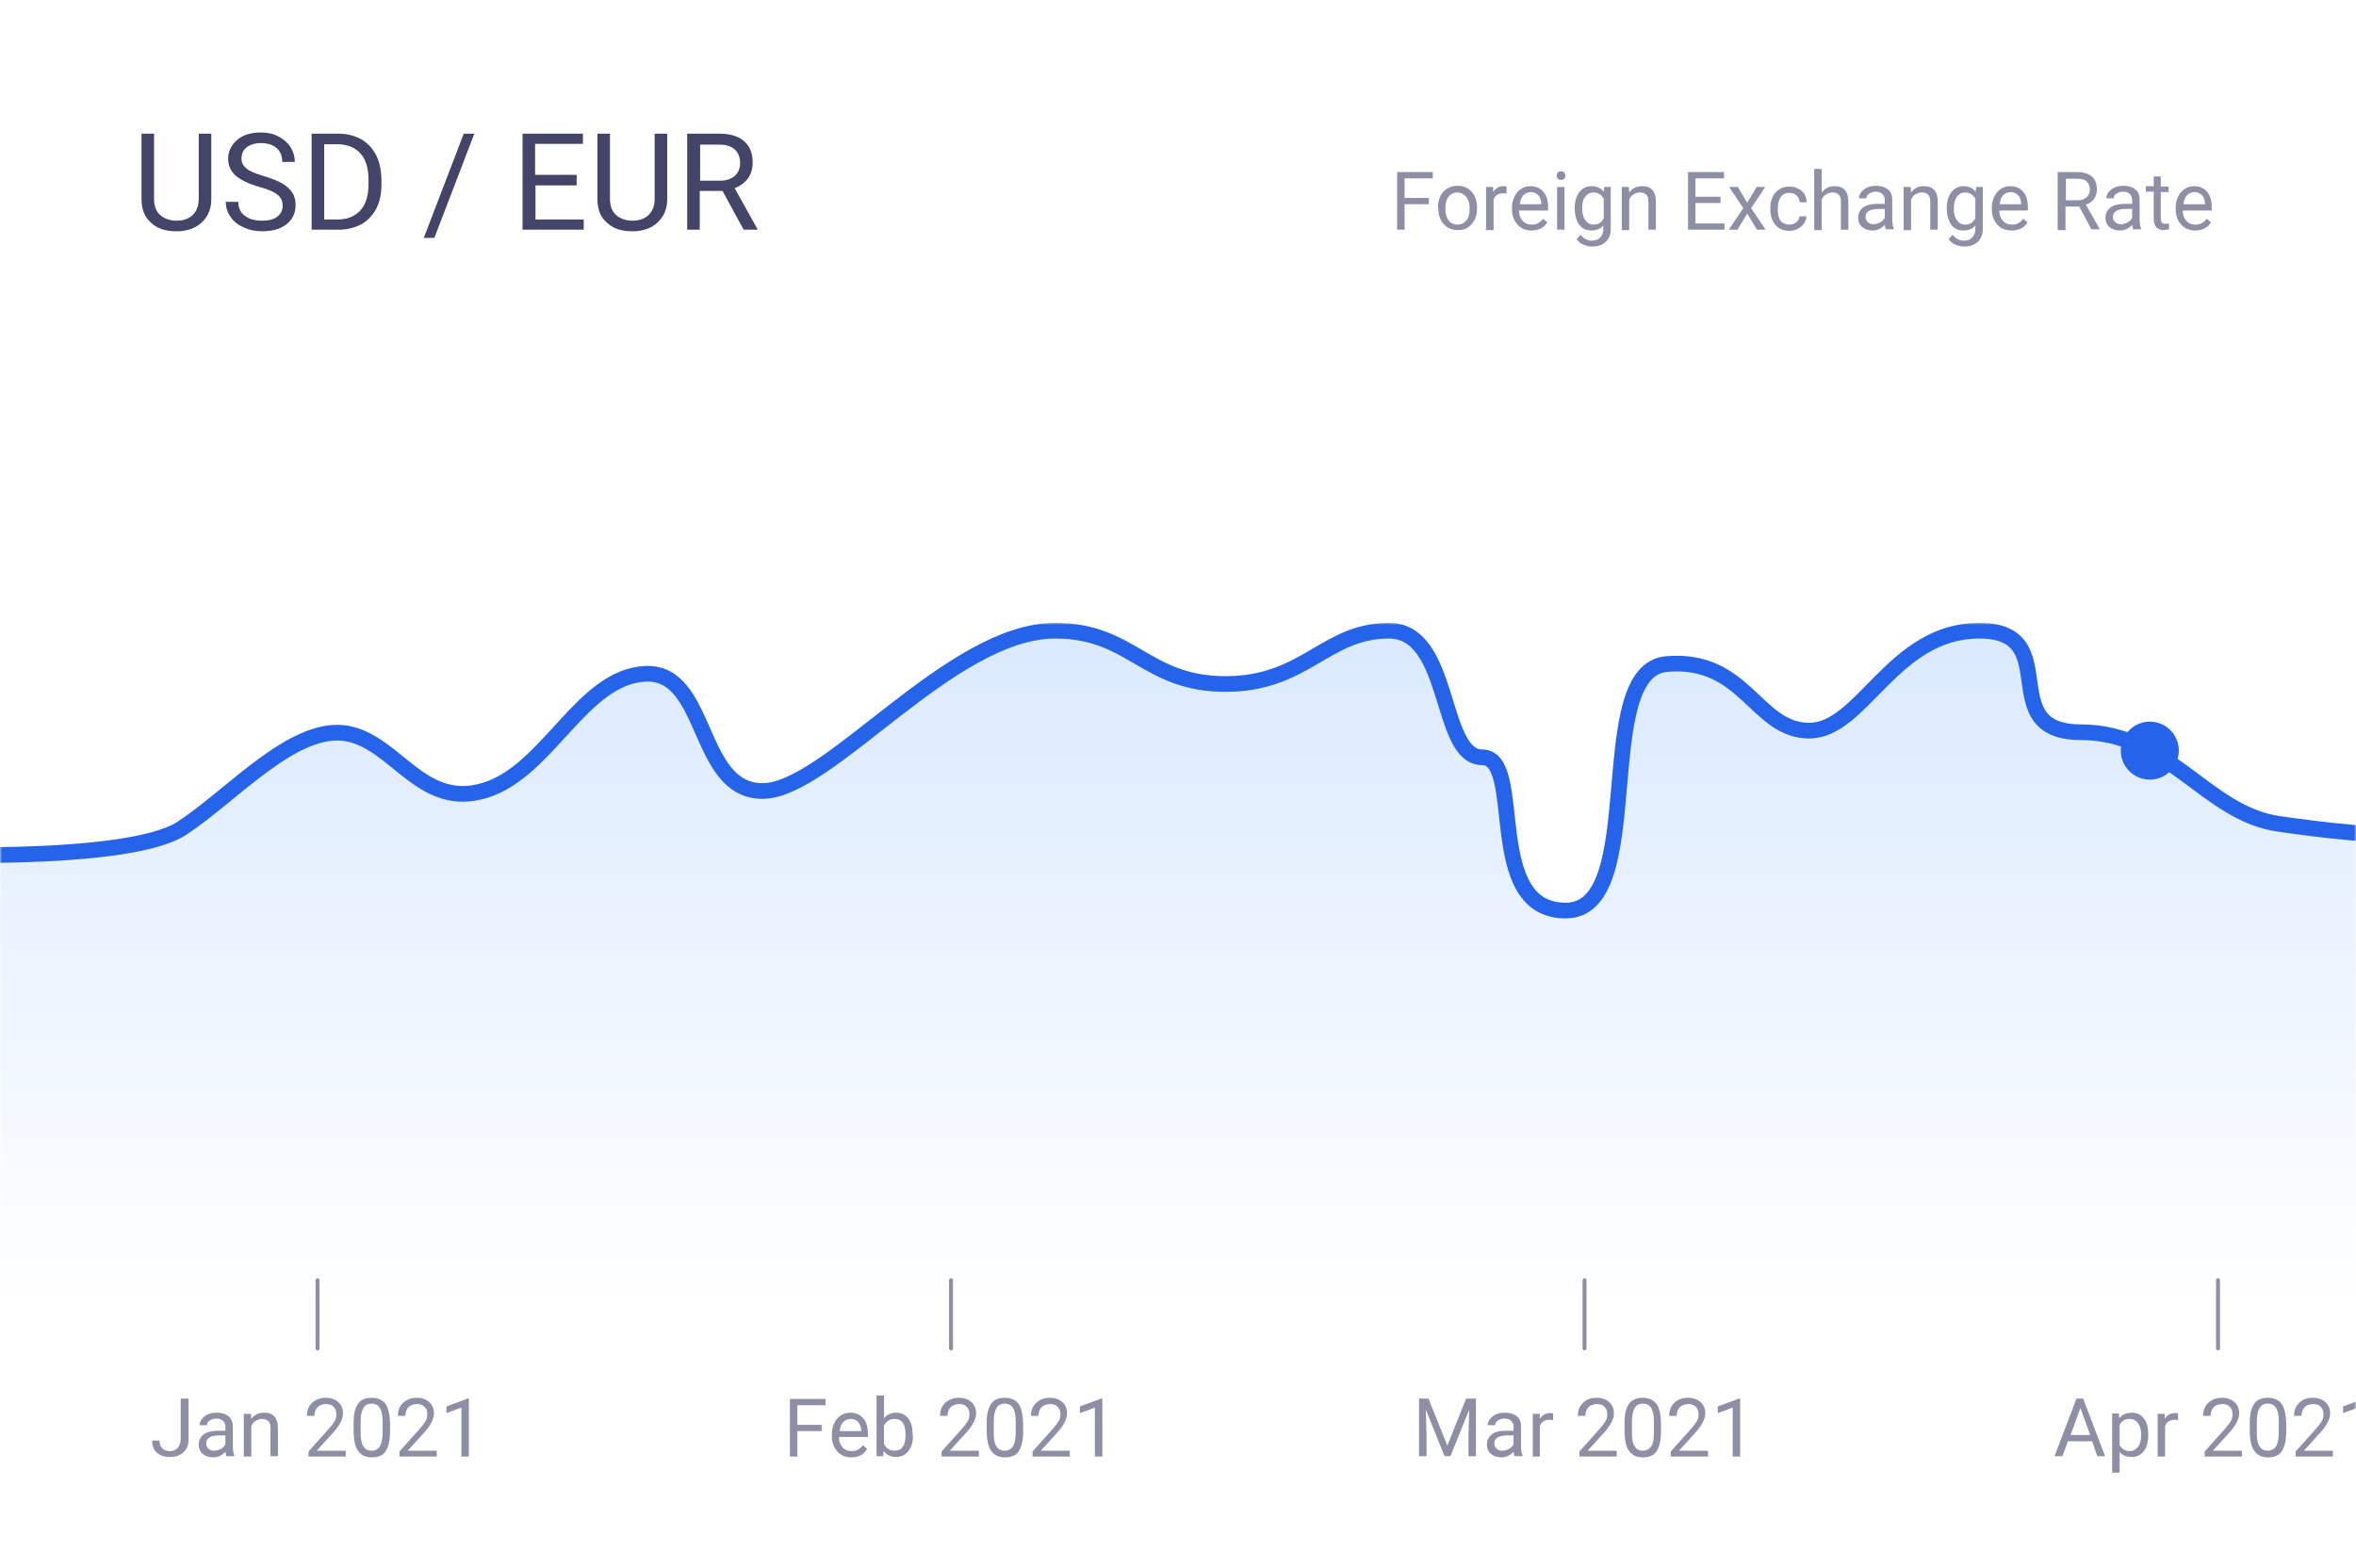 <?xml version="1.0" encoding="utf-8"?>
<!-- Generator: Adobe Illustrator 26.0.3, SVG Export Plug-In . SVG Version: 6.00 Build 0)  -->
<svg version="1.1" id="ephQY7FqZmf1" text-rendering="geometricPrecision" shape-rendering="geometricPrecision"
	 xmlns="http://www.w3.org/2000/svg" xmlns:xlink="http://www.w3.org/1999/xlink" x="0px" y="0px" viewBox="0 0 601 400"
	 style="enable-background:new 0 0 601 400;" xml:space="preserve">
<style type="text/css">
	.st0{fill:url(#ephQY7FqZmf104_00000149376565059282271430000010036734208181707435_);filter:url(#Adobe_OpacityMaskFilter);}
	.st1{mask:url(#ephQY7FqZmf103_00000029036402402274922890000001442189177059189438_);}
	
		.st2{fill:url(#ephQY7FqZmf4_00000046339231727132411960000012281433243128357032_);stroke:#2563EB;stroke-width:4;stroke-miterlimit:10;}
	.st3{opacity:0.6;}
	.st4{enable-background:new    ;}
	.st5{fill:#434468;}
	
		.st6{opacity:0.6;fill:none;stroke:#434468;stroke-linecap:round;stroke-linejoin:round;stroke-miterlimit:10;enable-background:new    ;}
	.st7{fill:#2563EB;}
</style>
<defs>
	<filter id="Adobe_OpacityMaskFilter" filterUnits="userSpaceOnUse" x="-27" y="158.9" width="3889.7" height="282.9">
		<feColorMatrix  type="matrix" values="1 0 0 0 0  0 1 0 0 0  0 0 1 0 0  0 0 0 1 0"/>
	</filter>
</defs>
<mask maskUnits="userSpaceOnUse" x="-27" y="158.9" width="3889.7" height="282.9" id="ephQY7FqZmf103_00000029036402402274922890000001442189177059189438_">
	
		<linearGradient id="ephQY7FqZmf104_00000077303355289331315740000010917435685875693186_" gradientUnits="userSpaceOnUse" x1="150.749" y1="799.503" x2="151.749" y2="799.503" gradientTransform="matrix(601 0 0 -400.001 -90600 320001.969)">
		<stop  offset="0.12" style="stop-color:#FFFFFF"/>
		<stop  offset="0.88" style="stop-color:#FFFFFF"/>
	</linearGradient>
	
		<path id="ephQY7FqZmf104_00000175282907069927146600000009165219624055130517_" style="fill:url(#ephQY7FqZmf104_00000077303355289331315740000010917435685875693186_);filter:url(#Adobe_OpacityMaskFilter);" d="
		M0,0v400c400.7-0.5,601-0.5,601,0s0-132.9,0-400H0z"/>
</mask>
<g id="ephQY7FqZmf2" class="st1">
	<g id="ephQY7FqZmf3">
		
			<linearGradient id="ephQY7FqZmf4_00000164512517507499448270000013722648763962227122_" gradientUnits="userSpaceOnUse" x1="1917.85" y1="68.496" x2="1917.85" y2="237.357" gradientTransform="matrix(1 0 0 -1 0 402)">
			<stop  offset="0" style="stop-color:#FFFFFF"/>
			<stop  offset="1" style="stop-color:#DBEAFE"/>
		</linearGradient>
		
			<path id="ephQY7FqZmf4" style="fill:url(#ephQY7FqZmf4_00000164512517507499448270000013722648763962227122_);stroke:#2563EB;stroke-width:4;stroke-miterlimit:10;" d="
			M3738.4,220.4c-30.6,0-22.7-27.8-46.5-27.8c-23.8,0-22.1-31.7-79.9-31.7s-56.3,31.9-88.4,31.9c-32.1,0-47.2-14-57.4-17.8
			s-19.7-2.3-19.7-2.3c-19.6,0-16.2,27.2-36.6,27.2c-20.4,0-31.5-27.2-46.8-27.2c-15.3,0-29.8,27.2-57,27.2
			c-27.2,0-53.6-15.3-82.5-15.3c-28.9,0-35.7,29.8-62.9,29.8s-8.5-49.3-45.1-49.3c-36.6,0-37.4,44.2-64.6,44.2s-36.6-40.8-57.8-40.8
			s-11.9,40-34,40c-22.1,0-30.6-13.6-56.1-13.6s-19.6,11.9-48.5,11.9c-28.9,0-41.7-6.8-66.3-6.8c-24.6,0-11.9,39.1-35.7,39.1
			c-23.8,0-27.2-39.1-50.2-39.1s-11.8-31.4-31.5-31.5c-6.8,0-17.9,5.1-51.9,28.1s-79.9,16.2-98.6,13.6
			c-18.7-2.6-28.1-23.4-50.6-23.4s-3.8-25.9-25.9-25.9c-22.1,0-29.8,25.5-43.4,25.5s-16.2-18.7-36.3-17
			c-19.5,1.6-4.5,62.9-25.8,62.9c-21.3,0-10.2-39.1-21.3-39.1c-11.1,0-7.7-32.3-23.8-32.3c-16.1,0-21.3,13.6-41.7,13.6
			c-20.4,0-23.8-13.6-43.4-13.6c-26.8,0-57.8,40.9-74.7,40.9s-13.7-30.7-29.9-29.9c-16.2,0.8-24.7,24.7-40.8,29.7
			c-16.2,5-22.5-11.8-34.9-14.4c-13.6-2.8-29.5,15.6-42.5,24.1c-14.1,9.2-63.5,6.8-63.5,6.8c-97.5,0-91.8,2.3-122.5,2.3
			c-30.6,0-22.7-27.8-46.5-27.8c-23.8,0-22.1-31.7-79.9-31.7s-56.3,31.9-88.4,31.9s-47.2-14-57.4-17.8c-10.2-3.8-19.7-2.3-19.7-2.3
			c-19.6,0-16.2,27.2-36.6,27.2s-31.5-27.2-46.8-27.2c-15.3,0-29.8,27.2-57,27.2c-27.2,0-53.6-15.3-82.5-15.3s-35.7,29.8-62.9,29.8
			c-27.2,0-8.5-49.3-45.1-49.3s-37.4,44.2-64.6,44.2s-36.6-40.8-57.8-40.8c-21.3,0-11.9,40-34,40s-30.6-13.6-56.1-13.6
			s-19.6,11.9-48.5,11.9c-28.9,0-41.6-6.8-66.3-6.8s-11.9,39.1-35.7,39.1c-23.8,0-27.2-39.1-50.2-39.1s-11.8-31.4-31.5-31.5
			c-6.8,0-17.9,5.1-51.9,28.1s-79.9,16.2-98.6,13.6c-18.7-2.6-28.1-23.4-50.6-23.4s-3.8-25.9-25.9-25.9s-29.8,25.5-43.4,25.5
			s-16.2-18.7-36.3-17c-19.5,1.6-4.5,62.9-25.8,62.9c-21.3,0-10.2-39.1-21.3-39.1s-7.7-32.3-23.8-32.3c-16.2,0-21.3,13.6-41.7,13.6
			s-23.8-13.6-43.4-13.6c-26.8,0-57.8,40.9-74.7,40.9s-13.7-30.7-29.9-29.9c-16.2,0.8-24.7,24.7-40.8,29.7s-22.5-11.8-34.9-14.4
			c-13.6-2.8-29.5,15.6-42.5,24.1c-14.1,9.2-71.4,6.5-71.4,6.5v222h1591.9h347h7.9h1584h354.9v-39.1c0,0,0-150.2,0-213.7
			C3763.4,187,3769,220.4,3738.4,220.4z"/>
		<g id="ephQY7FqZmf5">
			<g id="ephQY7FqZmf6">
				<g id="ephQY7FqZmf7" class="st3">
					<g id="ephQY7FqZmf8" class="st4">
						<path class="st5" d="M46.1,356.8h2v10.4c0,1.4-0.4,2.5-1.3,3.3c-0.8,0.8-2,1.2-3.4,1.2c-1.5,0-2.6-0.4-3.4-1.1
							c-0.8-0.7-1.2-1.8-1.2-3.1h1.9c0,0.8,0.2,1.5,0.7,2c0.5,0.5,1.1,0.7,2,0.7c0.8,0,1.5-0.3,1.9-0.8c0.5-0.5,0.7-1.2,0.8-2.1
							V356.8z"/>
						<path class="st5" d="M57.8,371.6c-0.1-0.2-0.2-0.6-0.3-1.2c-0.9,0.9-1.9,1.4-3.1,1.4c-1.1,0-2-0.3-2.7-0.9
							c-0.7-0.6-1-1.4-1-2.3c0-1.1,0.4-2,1.3-2.7c0.9-0.6,2.1-0.9,3.7-0.9h1.8v-0.9c0-0.7-0.2-1.2-0.6-1.6c-0.4-0.4-1-0.6-1.7-0.6
							c-0.7,0-1.2,0.2-1.7,0.5c-0.5,0.3-0.7,0.7-0.7,1.2h-1.9c0-0.5,0.2-1.1,0.6-1.6c0.4-0.5,0.9-0.9,1.6-1.2
							c0.7-0.3,1.4-0.4,2.2-0.4c1.3,0,2.2,0.3,3,0.9c0.7,0.6,1.1,1.5,1.1,2.6v5c0,1,0.1,1.8,0.4,2.4v0.2H57.8z M54.7,370.1
							c0.6,0,1.1-0.2,1.7-0.5c0.5-0.3,0.9-0.7,1.1-1.2v-2.2H56c-2.3,0-3.4,0.7-3.4,2c0,0.6,0.2,1,0.6,1.4S54.1,370.1,54.7,370.1z"/>
						<path class="st5" d="M64,360.6l0.1,1.4c0.8-1.1,1.9-1.6,3.3-1.6c2.3,0,3.5,1.3,3.5,3.9v7.2H69v-7.2c0-0.8-0.2-1.4-0.5-1.7
							c-0.4-0.4-0.9-0.6-1.7-0.6c-0.6,0-1.1,0.2-1.6,0.5s-0.8,0.7-1.1,1.3v7.8h-1.9v-10.9H64z"/>
						<path class="st5" d="M88.3,371.6h-9.6v-1.3l5.1-5.7c0.8-0.9,1.3-1.6,1.6-2.1c0.3-0.5,0.4-1.1,0.4-1.7c0-0.8-0.2-1.4-0.7-1.9
							s-1.1-0.7-1.9-0.7c-0.9,0-1.7,0.3-2.2,0.8c-0.5,0.5-0.8,1.3-0.8,2.2h-1.9c0-1.4,0.4-2.4,1.3-3.3c0.9-0.8,2-1.3,3.5-1.3
							c1.4,0,2.4,0.4,3.2,1.1c0.8,0.7,1.2,1.7,1.2,2.9c0,1.4-0.9,3.2-2.8,5.2l-3.9,4.3h7.4V371.6z"/>
						<path class="st5" d="M99.5,365.3c0,2.2-0.4,3.8-1.1,4.9c-0.7,1.1-1.9,1.6-3.5,1.6c-1.6,0-2.7-0.5-3.5-1.6
							c-0.8-1-1.1-2.6-1.2-4.7V363c0-2.2,0.4-3.8,1.1-4.8c0.7-1.1,1.9-1.6,3.5-1.6c1.6,0,2.7,0.5,3.5,1.5c0.7,1,1.1,2.6,1.2,4.7
							V365.3z M97.6,362.7c0-1.6-0.2-2.7-0.7-3.5c-0.4-0.7-1.1-1.1-2.1-1.1c-1,0-1.7,0.4-2.1,1.1c-0.4,0.7-0.7,1.8-0.7,3.3v3
							c0,1.6,0.2,2.8,0.7,3.5c0.5,0.8,1.2,1.1,2.1,1.1c0.9,0,1.6-0.4,2.1-1.1c0.4-0.7,0.7-1.8,0.7-3.4V362.7z"/>
						<path class="st5" d="M111.5,371.6h-9.6v-1.3l5.1-5.7c0.8-0.9,1.3-1.6,1.6-2.1c0.3-0.5,0.4-1.1,0.4-1.7c0-0.8-0.2-1.4-0.7-1.9
							s-1.1-0.7-1.9-0.7c-0.9,0-1.7,0.3-2.2,0.8c-0.5,0.5-0.8,1.3-0.8,2.2h-1.9c0-1.4,0.4-2.4,1.3-3.3c0.9-0.8,2-1.3,3.5-1.3
							c1.4,0,2.4,0.4,3.2,1.1c0.8,0.7,1.2,1.7,1.2,2.9c0,1.4-0.9,3.2-2.8,5.2l-3.9,4.3h7.4V371.6z"/>
						<path class="st5" d="M119.6,371.6h-1.9v-12.5l-3.8,1.4v-1.7l5.4-2h0.3V371.6z"/>
					</g>
				</g>
				<line id="ephQY7FqZmf9" class="st6" x1="81" y1="344" x2="81" y2="326.6"/>
			</g>
			<g id="ephQY7FqZmf10">
				<g id="ephQY7FqZmf11" class="st3">
					<g id="ephQY7FqZmf12" class="st4">
						<path class="st5" d="M209.6,365.1h-6.2v6.5h-1.9v-14.7h9.1v1.6h-7.2v5h6.2V365.1z"/>
						<path class="st5" d="M217.2,371.8c-1.5,0-2.7-0.5-3.6-1.5s-1.4-2.3-1.4-3.9V366c0-1.1,0.2-2.1,0.6-2.9c0.4-0.9,1-1.5,1.7-2
							c0.7-0.5,1.6-0.7,2.4-0.7c1.4,0,2.5,0.5,3.3,1.4c0.8,0.9,1.2,2.3,1.2,4v0.8H214c0,1.1,0.3,1.9,0.9,2.6c0.6,0.7,1.4,1,2.3,1
							c0.7,0,1.2-0.1,1.7-0.4s0.9-0.6,1.2-1.1l1.1,0.9C220.4,371.1,219,371.8,217.2,371.8z M217,362c-0.8,0-1.4,0.3-1.9,0.8
							c-0.5,0.5-0.8,1.3-0.9,2.3h5.5v-0.1c-0.1-1-0.3-1.7-0.8-2.2C218.4,362.2,217.7,362,217,362z"/>
						<path class="st5" d="M232.9,366.2c0,1.7-0.4,3-1.2,4c-0.8,1-1.8,1.5-3.1,1.5c-1.4,0-2.4-0.5-3.2-1.5l-0.1,1.3h-1.7V356h1.9
							v5.8c0.8-0.9,1.8-1.4,3.1-1.4s2.4,0.5,3.1,1.5c0.8,1,1.1,2.4,1.1,4.1V366.2z M231,366c0-1.3-0.2-2.3-0.7-3
							c-0.5-0.7-1.2-1-2.1-1c-1.2,0-2.1,0.6-2.7,1.7v4.7c0.6,1.1,1.5,1.7,2.7,1.7c0.9,0,1.6-0.3,2.1-1
							C230.8,368.4,231,367.4,231,366z"/>
						<path class="st5" d="M249.8,371.6h-9.6v-1.3l5.1-5.7c0.8-0.9,1.3-1.6,1.6-2.1c0.3-0.5,0.4-1.1,0.4-1.7c0-0.8-0.2-1.4-0.7-1.9
							s-1.1-0.7-1.9-0.7c-0.9,0-1.7,0.3-2.2,0.8c-0.5,0.5-0.8,1.3-0.8,2.2h-1.9c0-1.4,0.4-2.4,1.3-3.3c0.9-0.8,2-1.3,3.5-1.3
							c1.4,0,2.4,0.4,3.2,1.1c0.8,0.7,1.2,1.7,1.2,2.9c0,1.4-0.9,3.2-2.8,5.2l-3.9,4.3h7.4V371.6z"/>
						<path class="st5" d="M261,365.3c0,2.2-0.4,3.8-1.1,4.9c-0.7,1.1-1.9,1.6-3.5,1.6c-1.6,0-2.7-0.5-3.5-1.6
							c-0.8-1-1.1-2.6-1.2-4.7V363c0-2.2,0.4-3.8,1.1-4.8c0.7-1.1,1.9-1.6,3.5-1.6c1.6,0,2.7,0.5,3.5,1.5c0.7,1,1.1,2.6,1.2,4.7
							V365.3z M259.1,362.7c0-1.6-0.2-2.7-0.7-3.5c-0.4-0.7-1.1-1.1-2.1-1.1c-1,0-1.7,0.4-2.1,1.1c-0.4,0.7-0.7,1.8-0.7,3.3v3
							c0,1.6,0.2,2.8,0.7,3.5c0.5,0.8,1.2,1.1,2.1,1.1c0.9,0,1.6-0.4,2.1-1.1c0.4-0.7,0.7-1.8,0.7-3.4V362.7z"/>
						<path class="st5" d="M273,371.6h-9.6v-1.3l5.1-5.7c0.8-0.9,1.3-1.6,1.6-2.1c0.3-0.5,0.4-1.1,0.4-1.7c0-0.8-0.2-1.4-0.7-1.9
							s-1.1-0.7-1.9-0.7c-0.9,0-1.7,0.3-2.2,0.8c-0.5,0.5-0.8,1.3-0.8,2.2h-1.9c0-1.4,0.4-2.4,1.3-3.3c0.9-0.8,2-1.3,3.5-1.3
							c1.4,0,2.4,0.4,3.2,1.1c0.8,0.7,1.2,1.7,1.2,2.9c0,1.4-0.9,3.2-2.8,5.2l-3.9,4.3h7.4V371.6z"/>
						<path class="st5" d="M281.2,371.6h-1.9v-12.5l-3.8,1.4v-1.7l5.4-2h0.3V371.6z"/>
					</g>
				</g>
				<line id="ephQY7FqZmf13" class="st6" x1="242.6" y1="344" x2="242.6" y2="326.6"/>
			</g>
			<g id="ephQY7FqZmf14">
				<g id="ephQY7FqZmf15" class="st3">
					<g id="ephQY7FqZmf16" class="st4">
						<path class="st5" d="M364.4,356.8l4.8,12l4.8-12h2.5v14.7h-1.9v-5.7l0.2-6.2l-4.8,11.9h-1.5l-4.8-11.9l0.2,6.2v5.7h-1.9v-14.7
							H364.4z"/>
						<path class="st5" d="M386.4,371.6c-0.1-0.2-0.2-0.6-0.3-1.2c-0.9,0.9-1.9,1.4-3.1,1.4c-1.1,0-2-0.3-2.7-0.9
							c-0.7-0.6-1-1.4-1-2.3c0-1.1,0.4-2,1.3-2.7s2.1-0.9,3.7-0.9h1.8v-0.9c0-0.7-0.2-1.2-0.6-1.6c-0.4-0.4-1-0.6-1.7-0.6
							c-0.7,0-1.2,0.2-1.7,0.5s-0.7,0.7-0.7,1.2h-1.9c0-0.5,0.2-1.1,0.6-1.6c0.4-0.5,0.9-0.9,1.6-1.2c0.7-0.3,1.4-0.4,2.2-0.4
							c1.3,0,2.2,0.3,3,0.9s1.1,1.5,1.1,2.6v5c0,1,0.1,1.8,0.4,2.4v0.2H386.4z M383.3,370.1c0.6,0,1.1-0.2,1.7-0.5
							c0.5-0.3,0.9-0.7,1.1-1.2v-2.2h-1.5c-2.3,0-3.4,0.7-3.4,2c0,0.6,0.2,1,0.6,1.4S382.7,370.1,383.3,370.1z"/>
						<path class="st5" d="M396.2,362.3c-0.3,0-0.6-0.1-0.9-0.1c-1.2,0-2.1,0.5-2.5,1.6v7.8H391v-10.9h1.8l0,1.3
							c0.6-1,1.5-1.5,2.6-1.5c0.4,0,0.6,0,0.8,0.1V362.3z"/>
						<path class="st5" d="M412.5,371.6h-9.6v-1.3l5.1-5.7c0.8-0.9,1.3-1.6,1.6-2.1c0.3-0.5,0.4-1.1,0.4-1.7c0-0.8-0.2-1.4-0.7-1.9
							s-1.1-0.7-1.9-0.7c-0.9,0-1.7,0.3-2.2,0.8c-0.5,0.5-0.8,1.3-0.8,2.2h-1.9c0-1.4,0.4-2.4,1.3-3.3s2-1.3,3.5-1.3
							c1.4,0,2.4,0.4,3.2,1.1c0.8,0.7,1.2,1.7,1.2,2.9c0,1.4-0.9,3.2-2.8,5.2l-3.9,4.3h7.4V371.6z"/>
						<path class="st5" d="M423.7,365.3c0,2.2-0.4,3.8-1.1,4.9s-1.9,1.6-3.5,1.6c-1.6,0-2.7-0.5-3.5-1.6c-0.8-1-1.1-2.6-1.2-4.7V363
							c0-2.2,0.4-3.8,1.1-4.8s1.9-1.6,3.5-1.6c1.6,0,2.7,0.5,3.5,1.5s1.1,2.6,1.2,4.7V365.3z M421.9,362.7c0-1.6-0.2-2.7-0.7-3.5
							c-0.4-0.7-1.1-1.1-2.1-1.1c-1,0-1.7,0.4-2.1,1.1s-0.7,1.8-0.7,3.3v3c0,1.6,0.2,2.8,0.7,3.5c0.5,0.8,1.2,1.1,2.1,1.1
							c0.9,0,1.6-0.4,2.1-1.1s0.7-1.8,0.7-3.4V362.7z"/>
						<path class="st5" d="M435.8,371.6h-9.6v-1.3l5.1-5.7c0.8-0.9,1.3-1.6,1.6-2.1c0.3-0.5,0.4-1.1,0.4-1.7c0-0.8-0.2-1.4-0.7-1.9
							s-1.1-0.7-1.9-0.7c-0.9,0-1.7,0.3-2.2,0.8c-0.5,0.5-0.8,1.3-0.8,2.2h-1.9c0-1.4,0.4-2.4,1.3-3.3s2-1.3,3.5-1.3
							c1.4,0,2.4,0.4,3.2,1.1c0.8,0.7,1.2,1.7,1.2,2.9c0,1.4-0.9,3.2-2.8,5.2l-3.9,4.3h7.4V371.6z"/>
						<path class="st5" d="M443.9,371.6H442v-12.5l-3.8,1.4v-1.7l5.4-2h0.3V371.6z"/>
					</g>
				</g>
				<line id="ephQY7FqZmf17" class="st6" x1="404.2" y1="344" x2="404.2" y2="326.6"/>
			</g>
			<g id="ephQY7FqZmf18">
				<g id="ephQY7FqZmf19" class="st3">
					<g id="ephQY7FqZmf20" class="st4">
						<path class="st5" d="M533.7,367.7h-6.2l-1.4,3.8h-2l5.6-14.7h1.7l5.6,14.7h-2L533.7,367.7z M528.2,366.1h5l-2.5-6.9
							L528.2,366.1z"/>
						<path class="st5" d="M548,366.2c0,1.7-0.4,3-1.1,4c-0.8,1-1.8,1.5-3.1,1.5c-1.3,0-2.4-0.4-3.1-1.3v5.3h-1.9v-15.1h1.7l0.1,1.2
							c0.8-0.9,1.8-1.4,3.2-1.4c1.3,0,2.4,0.5,3.1,1.5c0.8,1,1.1,2.4,1.1,4.1V366.2z M546.2,366c0-1.2-0.3-2.2-0.8-2.9
							s-1.2-1.1-2.2-1.1c-1.1,0-2,0.5-2.5,1.5v5.2c0.6,1,1.4,1.5,2.6,1.5c0.9,0,1.6-0.4,2.1-1.1C545.9,368.5,546.2,367.4,546.2,366z
							"/>
						<path class="st5" d="M555.7,362.3c-0.3,0-0.6-0.1-0.9-0.1c-1.2,0-2.1,0.5-2.5,1.6v7.8h-1.9v-10.9h1.8l0,1.3
							c0.6-1,1.5-1.5,2.6-1.5c0.4,0,0.6,0,0.8,0.1V362.3z"/>
						<path class="st5" d="M572,371.6h-9.6v-1.3l5.1-5.7c0.8-0.9,1.3-1.6,1.6-2.1c0.3-0.5,0.4-1.1,0.4-1.7c0-0.8-0.2-1.4-0.7-1.9
							s-1.1-0.7-1.9-0.7c-0.9,0-1.7,0.3-2.2,0.8c-0.5,0.5-0.8,1.3-0.8,2.2h-1.9c0-1.4,0.4-2.4,1.3-3.3c0.9-0.8,2-1.3,3.5-1.3
							c1.4,0,2.4,0.4,3.2,1.1c0.8,0.7,1.2,1.7,1.2,2.9c0,1.4-0.9,3.2-2.8,5.2l-3.9,4.3h7.4V371.6z"/>
						<path class="st5" d="M583.2,365.3c0,2.2-0.4,3.8-1.1,4.9c-0.7,1.1-1.9,1.6-3.5,1.6c-1.6,0-2.7-0.5-3.5-1.6
							c-0.8-1-1.1-2.6-1.2-4.7V363c0-2.2,0.4-3.8,1.1-4.8c0.7-1.1,1.9-1.6,3.5-1.6c1.6,0,2.7,0.5,3.5,1.5c0.7,1,1.1,2.6,1.2,4.7
							V365.3z M581.3,362.7c0-1.6-0.2-2.7-0.7-3.5c-0.4-0.7-1.1-1.1-2.1-1.1c-1,0-1.7,0.4-2.1,1.1c-0.4,0.7-0.7,1.8-0.7,3.3v3
							c0,1.6,0.2,2.8,0.7,3.5c0.5,0.8,1.2,1.1,2.1,1.1c0.9,0,1.6-0.4,2.1-1.1c0.4-0.7,0.7-1.8,0.7-3.4V362.7z"/>
						<path class="st5" d="M595.2,371.6h-9.6v-1.3l5.1-5.7c0.8-0.9,1.3-1.6,1.6-2.1c0.3-0.5,0.4-1.1,0.4-1.7c0-0.8-0.2-1.4-0.7-1.9
							s-1.1-0.7-1.9-0.7c-0.9,0-1.7,0.3-2.2,0.8c-0.5,0.5-0.8,1.3-0.8,2.2h-1.9c0-1.4,0.4-2.4,1.3-3.3s2-1.3,3.5-1.3
							c1.4,0,2.4,0.4,3.2,1.1c0.8,0.7,1.2,1.7,1.2,2.9c0,1.4-0.9,3.2-2.8,5.2l-3.9,4.3h7.4V371.6z"/>
						<path class="st5" d="M603.4,371.6h-1.9v-12.5l-3.8,1.4v-1.7l5.4-2h0.3V371.6z"/>
					</g>
				</g>
				<line id="ephQY7FqZmf21" class="st6" x1="565.8" y1="344" x2="565.8" y2="326.6"/>
			</g>
			<g id="ephQY7FqZmf22">
				<g id="ephQY7FqZmf23" class="st3">
					<g id="ephQY7FqZmf24" class="st4">
						<path class="st5" d="M686.2,356.8l4.8,12l4.8-12h2.5v14.7h-1.9v-5.7l0.2-6.2l-4.8,11.9h-1.5l-4.8-11.9l0.2,6.2v5.7h-1.9v-14.7
							H686.2z"/>
						<path class="st5" d="M708.2,371.6c-0.1-0.2-0.2-0.6-0.3-1.2c-0.9,0.9-1.9,1.4-3.1,1.4c-1.1,0-2-0.3-2.7-0.9
							c-0.7-0.6-1-1.4-1-2.3c0-1.1,0.4-2,1.3-2.7s2.1-0.9,3.7-0.9h1.8v-0.9c0-0.7-0.2-1.2-0.6-1.6c-0.4-0.4-1-0.6-1.7-0.6
							c-0.7,0-1.2,0.2-1.7,0.5s-0.7,0.7-0.7,1.2h-1.9c0-0.5,0.2-1.1,0.6-1.6c0.4-0.5,0.9-0.9,1.6-1.2c0.7-0.3,1.4-0.4,2.2-0.4
							c1.3,0,2.2,0.3,3,0.9s1.1,1.5,1.1,2.6v5c0,1,0.1,1.8,0.4,2.4v0.2H708.2z M705.1,370.1c0.6,0,1.1-0.2,1.7-0.5
							c0.5-0.3,0.9-0.7,1.1-1.2v-2.2h-1.5c-2.3,0-3.4,0.7-3.4,2c0,0.6,0.2,1,0.6,1.4S704.5,370.1,705.1,370.1z"/>
						<path class="st5" d="M716.3,368.8l2.5-8.2h2l-4.4,12.6c-0.7,1.8-1.8,2.7-3.2,2.7l-0.4,0l-0.7-0.1v-1.5l0.5,0
							c0.6,0,1.1-0.1,1.5-0.4c0.4-0.3,0.6-0.7,0.9-1.4l0.4-1.1l-3.9-10.8h2L716.3,368.8z"/>
						<path class="st5" d="M737.1,371.6h-9.6v-1.3l5.1-5.7c0.8-0.9,1.3-1.6,1.6-2.1c0.3-0.5,0.4-1.1,0.4-1.7c0-0.8-0.2-1.4-0.7-1.9
							s-1.1-0.7-1.9-0.7c-0.9,0-1.7,0.3-2.2,0.8c-0.5,0.5-0.8,1.3-0.8,2.2h-1.9c0-1.4,0.4-2.4,1.3-3.3c0.9-0.8,2-1.3,3.5-1.3
							c1.4,0,2.4,0.4,3.2,1.1c0.8,0.7,1.2,1.7,1.2,2.9c0,1.4-0.9,3.2-2.8,5.2l-3.9,4.3h7.4V371.6z"/>
						<path class="st5" d="M748.3,365.3c0,2.2-0.4,3.8-1.1,4.9c-0.7,1.1-1.9,1.6-3.5,1.6c-1.6,0-2.7-0.5-3.5-1.6
							c-0.8-1-1.1-2.6-1.2-4.7V363c0-2.2,0.4-3.8,1.1-4.8c0.7-1.1,1.9-1.6,3.5-1.6c1.6,0,2.7,0.5,3.5,1.5c0.7,1,1.1,2.6,1.2,4.7
							V365.3z M746.4,362.7c0-1.6-0.2-2.7-0.7-3.5c-0.4-0.7-1.1-1.1-2.1-1.1c-1,0-1.7,0.4-2.1,1.1c-0.4,0.7-0.7,1.8-0.7,3.3v3
							c0,1.6,0.2,2.8,0.7,3.5c0.5,0.8,1.2,1.1,2.1,1.1c0.9,0,1.6-0.4,2.1-1.1c0.4-0.7,0.7-1.8,0.7-3.4V362.7z"/>
						<path class="st5" d="M760.3,371.6h-9.6v-1.3l5.1-5.7c0.8-0.9,1.3-1.6,1.6-2.1c0.3-0.5,0.4-1.1,0.4-1.7c0-0.8-0.2-1.4-0.7-1.9
							s-1.1-0.7-1.9-0.7c-0.9,0-1.7,0.3-2.2,0.8c-0.5,0.5-0.8,1.3-0.8,2.2h-1.9c0-1.4,0.4-2.4,1.3-3.3c0.9-0.8,2-1.3,3.5-1.3
							c1.4,0,2.4,0.4,3.2,1.1c0.8,0.7,1.2,1.7,1.2,2.9c0,1.4-0.9,3.2-2.8,5.2l-3.9,4.3h7.4V371.6z"/>
						<path class="st5" d="M768.4,371.6h-1.9v-12.5l-3.8,1.4v-1.7l5.4-2h0.3V371.6z"/>
					</g>
				</g>
				<line id="ephQY7FqZmf25" class="st6" x1="727.3" y1="344" x2="727.3" y2="326.6"/>
			</g>
			<g id="ephQY7FqZmf26">
				<g id="ephQY7FqZmf27" class="st3">
					<g id="ephQY7FqZmf28" class="st4">
						<path class="st5" d="M853.9,356.8h2v10.4c0,1.4-0.4,2.5-1.3,3.3c-0.8,0.8-2,1.2-3.4,1.2c-1.5,0-2.6-0.4-3.4-1.1
							c-0.8-0.7-1.2-1.8-1.2-3.1h1.9c0,0.8,0.2,1.5,0.7,2c0.5,0.5,1.1,0.7,2,0.7c0.8,0,1.5-0.3,1.9-0.8c0.5-0.5,0.7-1.2,0.8-2.1
							V356.8z"/>
						<path class="st5" d="M865.6,370.5c-0.7,0.9-1.8,1.3-3.2,1.3c-1.2,0-2.1-0.3-2.7-1c-0.6-0.7-0.9-1.7-0.9-3v-7.1h1.9v7.1
							c0,1.7,0.7,2.5,2,2.5c1.4,0,2.4-0.5,2.8-1.6v-8h1.9v10.9h-1.8L865.6,370.5z"/>
						<path class="st5" d="M872,360.6l0.1,1.4c0.8-1.1,1.9-1.6,3.3-1.6c2.3,0,3.5,1.3,3.5,3.9v7.2H877v-7.2c0-0.8-0.2-1.4-0.5-1.7
							c-0.4-0.4-0.9-0.6-1.7-0.6c-0.6,0-1.1,0.2-1.6,0.5s-0.8,0.7-1.1,1.3v7.8h-1.9v-10.9H872z"/>
						<path class="st5" d="M896.2,371.6h-9.6v-1.3l5.1-5.7c0.8-0.9,1.3-1.6,1.6-2.1c0.3-0.5,0.4-1.1,0.4-1.7c0-0.8-0.2-1.4-0.7-1.9
							s-1.1-0.7-1.9-0.7c-0.9,0-1.7,0.3-2.2,0.8c-0.5,0.5-0.8,1.3-0.8,2.2h-1.9c0-1.4,0.4-2.4,1.3-3.3s2-1.3,3.5-1.3
							c1.4,0,2.4,0.4,3.2,1.1c0.8,0.7,1.2,1.7,1.2,2.9c0,1.4-0.9,3.2-2.8,5.2l-3.9,4.3h7.4V371.6z"/>
						<path class="st5" d="M907.4,365.3c0,2.2-0.4,3.8-1.1,4.9s-1.9,1.6-3.5,1.6c-1.6,0-2.7-0.5-3.5-1.6c-0.8-1-1.1-2.6-1.2-4.7V363
							c0-2.2,0.4-3.8,1.1-4.8s1.9-1.6,3.5-1.6c1.6,0,2.7,0.5,3.5,1.5s1.1,2.6,1.2,4.7V365.3z M905.5,362.7c0-1.6-0.2-2.7-0.7-3.5
							c-0.4-0.7-1.1-1.1-2.1-1.1c-1,0-1.7,0.4-2.1,1.1s-0.7,1.8-0.7,3.3v3c0,1.6,0.2,2.8,0.7,3.5c0.5,0.8,1.2,1.1,2.1,1.1
							c0.9,0,1.6-0.4,2.1-1.1s0.7-1.8,0.7-3.4V362.7z"/>
						<path class="st5" d="M919.5,371.6h-9.6v-1.3l5.1-5.7c0.8-0.9,1.3-1.6,1.6-2.1c0.3-0.5,0.4-1.1,0.4-1.7c0-0.8-0.2-1.4-0.7-1.9
							s-1.1-0.7-1.9-0.7c-0.9,0-1.7,0.3-2.2,0.8c-0.5,0.5-0.8,1.3-0.8,2.2h-1.9c0-1.4,0.4-2.4,1.3-3.3s2-1.3,3.5-1.3
							c1.4,0,2.4,0.4,3.2,1.1c0.8,0.7,1.2,1.7,1.2,2.9c0,1.4-0.9,3.2-2.8,5.2l-3.9,4.3h7.4V371.6z"/>
						<path class="st5" d="M927.6,371.6h-1.9v-12.5l-3.8,1.4v-1.7l5.4-2h0.3V371.6z"/>
					</g>
				</g>
				<line id="ephQY7FqZmf29" class="st6" x1="888.9" y1="344" x2="888.9" y2="326.6"/>
			</g>
			<g id="ephQY7FqZmf30">
				<g id="ephQY7FqZmf31" class="st3">
					<g id="ephQY7FqZmf32" class="st4">
						<path class="st5" d="M1018.6,356.8h2v10.4c0,1.4-0.4,2.5-1.3,3.3c-0.8,0.8-2,1.2-3.4,1.2c-1.5,0-2.6-0.4-3.4-1.1
							c-0.8-0.7-1.2-1.8-1.2-3.1h1.9c0,0.8,0.2,1.5,0.7,2c0.5,0.5,1.1,0.7,2,0.7c0.8,0,1.4-0.3,1.9-0.8c0.5-0.5,0.7-1.2,0.8-2.1
							V356.8z"/>
						<path class="st5" d="M1030.3,370.5c-0.7,0.9-1.8,1.3-3.2,1.3c-1.2,0-2.1-0.3-2.7-1s-0.9-1.7-0.9-3v-7.1h1.9v7.1
							c0,1.7,0.7,2.5,2,2.5c1.4,0,2.4-0.5,2.8-1.6v-8h1.9v10.9h-1.8L1030.3,370.5z"/>
						<path class="st5" d="M1037,371.6h-1.9V356h1.9V371.6z"/>
						<path class="st5" d="M1054.6,371.6h-9.6v-1.3l5.1-5.7c0.8-0.9,1.3-1.6,1.6-2.1c0.3-0.5,0.4-1.1,0.4-1.7c0-0.8-0.2-1.4-0.7-1.9
							s-1.1-0.7-1.9-0.7c-0.9,0-1.7,0.3-2.2,0.8c-0.5,0.5-0.8,1.3-0.8,2.2h-1.9c0-1.4,0.4-2.4,1.3-3.3c0.9-0.8,2-1.3,3.5-1.3
							c1.4,0,2.4,0.4,3.2,1.1c0.8,0.7,1.2,1.7,1.2,2.9c0,1.4-0.9,3.2-2.8,5.2l-3.9,4.3h7.4V371.6z"/>
						<path class="st5" d="M1065.8,365.3c0,2.2-0.4,3.8-1.1,4.9s-1.9,1.6-3.5,1.6c-1.6,0-2.7-0.5-3.5-1.6c-0.8-1-1.1-2.6-1.2-4.7
							V363c0-2.2,0.4-3.8,1.1-4.8s1.9-1.6,3.5-1.6c1.6,0,2.7,0.5,3.5,1.5c0.7,1,1.1,2.6,1.2,4.7V365.3z M1063.9,362.7
							c0-1.6-0.2-2.7-0.7-3.5c-0.4-0.7-1.1-1.1-2.1-1.1c-1,0-1.7,0.4-2.1,1.1c-0.4,0.7-0.7,1.8-0.7,3.3v3c0,1.6,0.2,2.8,0.7,3.5
							c0.5,0.8,1.2,1.1,2.1,1.1c0.9,0,1.6-0.4,2.1-1.1s0.7-1.8,0.7-3.4V362.7z"/>
						<path class="st5" d="M1077.8,371.6h-9.6v-1.3l5.1-5.7c0.8-0.9,1.3-1.6,1.6-2.1c0.3-0.5,0.4-1.1,0.4-1.7c0-0.8-0.2-1.4-0.7-1.9
							s-1.1-0.7-1.9-0.7c-0.9,0-1.7,0.3-2.2,0.8c-0.5,0.5-0.8,1.3-0.8,2.2h-1.9c0-1.4,0.4-2.4,1.3-3.3c0.9-0.8,2-1.3,3.5-1.3
							c1.4,0,2.4,0.4,3.2,1.1c0.8,0.7,1.2,1.7,1.2,2.9c0,1.4-0.9,3.2-2.8,5.2l-3.9,4.3h7.4V371.6z"/>
						<path class="st5" d="M1085.9,371.6h-1.9v-12.5l-3.8,1.4v-1.7l5.4-2h0.3V371.6z"/>
					</g>
				</g>
				<line id="ephQY7FqZmf33" class="st6" x1="1050.5" y1="344" x2="1050.5" y2="326.6"/>
			</g>
			<g id="ephQY7FqZmf34">
				<g id="ephQY7FqZmf35" class="st3">
					<g id="ephQY7FqZmf36" class="st4">
						<path class="st5" d="M1177.8,367.7h-6.2l-1.4,3.8h-2l5.6-14.7h1.7l5.6,14.7h-2L1177.8,367.7z M1172.2,366.1h5l-2.5-6.9
							L1172.2,366.1z"/>
						<path class="st5" d="M1189.5,370.5c-0.7,0.9-1.8,1.3-3.2,1.3c-1.2,0-2.1-0.3-2.7-1c-0.6-0.7-0.9-1.7-0.9-3v-7.1h1.9v7.1
							c0,1.7,0.7,2.5,2,2.5c1.4,0,2.4-0.5,2.8-1.6v-8h1.9v10.9h-1.8L1189.5,370.5z"/>
						<path class="st5" d="M1193.8,366c0-1.7,0.4-3.1,1.2-4.1c0.8-1,1.8-1.5,3.1-1.5c1.3,0,2.4,0.5,3.1,1.4l0.1-1.2h1.7v10.7
							c0,1.4-0.4,2.5-1.3,3.3c-0.8,0.8-2,1.2-3.4,1.2c-0.8,0-1.6-0.2-2.3-0.5c-0.8-0.3-1.3-0.8-1.7-1.4l1-1.1c0.8,1,1.8,1.5,2.9,1.5
							c0.9,0,1.6-0.3,2.1-0.8s0.8-1.2,0.8-2.2v-0.9c-0.7,0.9-1.8,1.3-3.1,1.3c-1.3,0-2.3-0.5-3.1-1.5
							C1194.2,369.2,1193.8,367.8,1193.8,366z M1195.6,366.2c0,1.2,0.3,2.2,0.8,2.9s1.2,1.1,2.1,1.1c1.2,0,2-0.5,2.6-1.6v-5
							c-0.6-1-1.4-1.6-2.6-1.6c-0.9,0-1.6,0.4-2.1,1.1C1195.9,363.8,1195.6,364.8,1195.6,366.2z"/>
						<path class="st5" d="M1220.4,371.6h-9.6v-1.3l5.1-5.7c0.8-0.9,1.3-1.6,1.6-2.1c0.3-0.5,0.4-1.1,0.4-1.7c0-0.8-0.2-1.4-0.7-1.9
							s-1.1-0.7-1.9-0.7c-0.9,0-1.7,0.3-2.2,0.8c-0.5,0.5-0.8,1.3-0.8,2.2h-1.9c0-1.4,0.4-2.4,1.3-3.3s2-1.3,3.5-1.3
							c1.4,0,2.4,0.4,3.2,1.1c0.8,0.7,1.2,1.7,1.2,2.9c0,1.4-0.9,3.2-2.8,5.2l-3.9,4.3h7.4V371.6z"/>
						<path class="st5" d="M1231.6,365.3c0,2.2-0.4,3.8-1.1,4.9s-1.9,1.6-3.5,1.6c-1.6,0-2.7-0.5-3.5-1.6c-0.8-1-1.1-2.6-1.2-4.7
							V363c0-2.2,0.4-3.8,1.1-4.8s1.9-1.6,3.5-1.6c1.6,0,2.7,0.5,3.5,1.5s1.1,2.6,1.2,4.7V365.3z M1229.7,362.7
							c0-1.6-0.2-2.7-0.7-3.5c-0.4-0.7-1.1-1.1-2.1-1.1c-1,0-1.7,0.4-2.1,1.1s-0.7,1.8-0.7,3.3v3c0,1.6,0.2,2.8,0.7,3.5
							c0.5,0.8,1.2,1.1,2.1,1.1c0.9,0,1.6-0.4,2.1-1.1s0.7-1.8,0.7-3.4V362.7z"/>
						<path class="st5" d="M1243.6,371.6h-9.6v-1.3l5.1-5.7c0.8-0.9,1.3-1.6,1.6-2.1c0.3-0.5,0.4-1.1,0.4-1.7c0-0.8-0.2-1.4-0.7-1.9
							s-1.1-0.7-1.9-0.7c-0.9,0-1.7,0.3-2.2,0.8c-0.5,0.5-0.8,1.3-0.8,2.2h-1.9c0-1.4,0.4-2.4,1.3-3.3s2-1.3,3.5-1.3
							c1.4,0,2.4,0.4,3.2,1.1c0.8,0.7,1.2,1.7,1.2,2.9c0,1.4-0.9,3.2-2.8,5.2l-3.9,4.3h7.4V371.6z"/>
						<path class="st5" d="M1251.7,371.6h-1.9v-12.5l-3.8,1.4v-1.7l5.4-2h0.3V371.6z"/>
					</g>
				</g>
				<line id="ephQY7FqZmf37" class="st6" x1="1212.1" y1="344" x2="1212.1" y2="326.6"/>
			</g>
			<g id="ephQY7FqZmf38">
				<g id="ephQY7FqZmf39" class="st3">
					<g id="ephQY7FqZmf40" class="st4">
						<path class="st5" d="M1336.4,365c-1.7-0.5-2.9-1.1-3.6-1.8c-0.8-0.7-1.1-1.6-1.1-2.6c0-1.2,0.5-2.1,1.4-2.9
							c0.9-0.8,2.1-1.1,3.6-1.1c1,0,1.9,0.2,2.7,0.6s1.4,0.9,1.8,1.6c0.4,0.7,0.7,1.4,0.7,2.3h-2c0-0.9-0.3-1.6-0.8-2.1
							c-0.6-0.5-1.4-0.8-2.4-0.8c-1,0-1.7,0.2-2.2,0.6c-0.5,0.4-0.8,1-0.8,1.8c0,0.6,0.3,1.1,0.8,1.5s1.4,0.8,2.6,1.1
							c1.2,0.3,2.2,0.7,2.9,1.1s1.2,0.9,1.5,1.5c0.3,0.6,0.5,1.2,0.5,2c0,1.2-0.5,2.1-1.4,2.9s-2.2,1.1-3.7,1.1c-1,0-2-0.2-2.8-0.6
							c-0.9-0.4-1.6-0.9-2-1.6c-0.5-0.7-0.7-1.4-0.7-2.3h1.9c0,0.9,0.3,1.6,1,2.1c0.7,0.5,1.5,0.8,2.6,0.8c1,0,1.8-0.2,2.4-0.6
							c0.5-0.4,0.8-1,0.8-1.7s-0.3-1.3-0.8-1.7C1338.7,365.8,1337.8,365.4,1336.4,365z"/>
						<path class="st5" d="M1348.6,371.8c-1.5,0-2.7-0.5-3.6-1.5s-1.4-2.3-1.4-3.9V366c0-1.1,0.2-2.1,0.6-2.9c0.4-0.9,1-1.5,1.7-2
							c0.7-0.5,1.6-0.7,2.4-0.7c1.4,0,2.5,0.5,3.3,1.4c0.8,0.9,1.2,2.3,1.2,4v0.8h-7.4c0,1.1,0.3,1.9,0.9,2.6c0.6,0.7,1.4,1,2.3,1
							c0.7,0,1.2-0.1,1.7-0.4s0.9-0.6,1.2-1.1l1.1,0.9C1351.8,371.1,1350.5,371.8,1348.6,371.8z M1348.4,362c-0.8,0-1.4,0.3-1.9,0.8
							c-0.5,0.5-0.8,1.3-0.9,2.3h5.5v-0.1c-0.1-1-0.3-1.7-0.8-2.2C1349.8,362.2,1349.2,362,1348.4,362z"/>
						<path class="st5" d="M1364.3,366.2c0,1.7-0.4,3-1.1,4c-0.8,1-1.8,1.5-3.1,1.5c-1.3,0-2.4-0.4-3.1-1.3v5.3h-1.9v-15.1h1.7
							l0.1,1.2c0.8-0.9,1.8-1.4,3.2-1.4c1.3,0,2.4,0.5,3.1,1.5s1.1,2.4,1.1,4.1V366.2z M1362.4,366c0-1.2-0.3-2.2-0.8-2.9
							s-1.2-1.1-2.2-1.1c-1.1,0-2,0.5-2.5,1.5v5.2c0.6,1,1.4,1.5,2.6,1.5c0.9,0,1.6-0.4,2.1-1.1
							C1362.2,368.5,1362.4,367.4,1362.4,366z"/>
						<path class="st5" d="M1381.2,371.6h-9.6v-1.3l5.1-5.7c0.8-0.9,1.3-1.6,1.6-2.1c0.3-0.5,0.4-1.1,0.4-1.7c0-0.8-0.2-1.4-0.7-1.9
							s-1.1-0.7-1.9-0.7c-0.9,0-1.7,0.3-2.2,0.8c-0.5,0.5-0.8,1.3-0.8,2.2h-1.9c0-1.4,0.4-2.4,1.3-3.3c0.9-0.8,2-1.3,3.5-1.3
							c1.4,0,2.4,0.4,3.2,1.1c0.8,0.7,1.2,1.7,1.2,2.9c0,1.4-0.9,3.2-2.8,5.2l-3.9,4.3h7.4V371.6z"/>
						<path class="st5" d="M1392.4,365.3c0,2.2-0.4,3.8-1.1,4.9s-1.9,1.6-3.5,1.6c-1.6,0-2.7-0.5-3.5-1.6c-0.8-1-1.1-2.6-1.2-4.7
							V363c0-2.2,0.4-3.8,1.1-4.8s1.9-1.6,3.5-1.6c1.6,0,2.7,0.5,3.5,1.5s1.1,2.6,1.2,4.7V365.3z M1390.6,362.7
							c0-1.6-0.2-2.7-0.7-3.5c-0.4-0.7-1.1-1.1-2.1-1.1c-1,0-1.7,0.4-2.1,1.1s-0.7,1.8-0.7,3.3v3c0,1.6,0.2,2.8,0.7,3.5
							c0.5,0.8,1.2,1.1,2.1,1.1c0.9,0,1.6-0.4,2.1-1.1s0.7-1.8,0.7-3.4V362.7z"/>
						<path class="st5" d="M1404.5,371.6h-9.6v-1.3l5.1-5.7c0.8-0.9,1.3-1.6,1.6-2.1c0.3-0.5,0.4-1.1,0.4-1.7c0-0.8-0.2-1.4-0.7-1.9
							s-1.1-0.7-1.9-0.7c-0.9,0-1.7,0.3-2.2,0.8c-0.5,0.5-0.8,1.3-0.8,2.2h-1.9c0-1.4,0.4-2.4,1.3-3.3s2-1.3,3.5-1.3
							c1.4,0,2.4,0.4,3.2,1.1c0.8,0.7,1.2,1.7,1.2,2.9c0,1.4-0.9,3.2-2.8,5.2l-3.9,4.3h7.4V371.6z"/>
						<path class="st5" d="M1412.6,371.6h-1.9v-12.5l-3.8,1.4v-1.7l5.4-2h0.3V371.6z"/>
					</g>
				</g>
				<line id="ephQY7FqZmf41" class="st6" x1="1373.6" y1="344" x2="1373.6" y2="326.6"/>
			</g>
			<g id="ephQY7FqZmf42">
				<g id="ephQY7FqZmf43" class="st3">
					<g id="ephQY7FqZmf44" class="st4">
						<path class="st5" d="M1506.5,364.7c0,1.4-0.2,2.7-0.7,3.8c-0.5,1.1-1.2,1.9-2.1,2.5c-0.9,0.6-1.9,0.8-3.1,0.8
							c-1.2,0-2.2-0.3-3.1-0.9c-0.9-0.6-1.6-1.4-2.1-2.4c-0.5-1.1-0.8-2.3-0.8-3.7v-1.1c0-1.4,0.2-2.7,0.7-3.7
							c0.5-1.1,1.2-1.9,2.1-2.5c0.9-0.6,1.9-0.9,3.1-0.9c1.2,0,2.2,0.3,3.1,0.9s1.6,1.4,2.1,2.5s0.7,2.3,0.7,3.8V364.7z
							 M1504.6,363.7c0-1.7-0.4-3.1-1.1-4c-0.7-0.9-1.7-1.4-2.9-1.4c-1.2,0-2.2,0.5-2.9,1.4c-0.7,0.9-1.1,2.2-1.1,3.9v1.1
							c0,1.7,0.4,3,1.1,4c0.7,1,1.7,1.4,2.9,1.4c1.3,0,2.2-0.5,2.9-1.4c0.7-0.9,1-2.2,1.1-3.9V363.7z"/>
						<path class="st5" d="M1513.5,370.2c0.7,0,1.2-0.2,1.7-0.6c0.5-0.4,0.8-0.9,0.8-1.5h1.8c0,0.6-0.2,1.2-0.6,1.8
							c-0.4,0.6-0.9,1-1.6,1.4c-0.7,0.3-1.4,0.5-2.1,0.5c-1.5,0-2.7-0.5-3.6-1.5c-0.9-1-1.3-2.4-1.3-4.1v-0.3c0-1.1,0.2-2,0.6-2.8
							c0.4-0.8,1-1.5,1.7-1.9s1.6-0.7,2.6-0.7c1.2,0,2.2,0.4,3.1,1.1c0.8,0.7,1.2,1.7,1.3,2.9h-1.8c-0.1-0.7-0.3-1.3-0.8-1.7
							c-0.5-0.5-1.1-0.7-1.8-0.7c-1,0-1.7,0.3-2.2,1c-0.5,0.7-0.8,1.7-0.8,3v0.4c0,1.3,0.3,2.2,0.8,2.9
							C1511.8,369.9,1512.6,370.2,1513.5,370.2z"/>
						<path class="st5" d="M1522.5,358v2.6h2v1.4h-2v6.8c0,0.4,0.1,0.8,0.3,1c0.2,0.2,0.5,0.3,0.9,0.3c0.2,0,0.5,0,0.9-0.1v1.5
							c-0.5,0.1-1,0.2-1.4,0.2c-0.8,0-1.5-0.3-1.9-0.8c-0.4-0.5-0.6-1.2-0.6-2.2v-6.8h-2v-1.4h2V358H1522.5z"/>
						<path class="st5" d="M1541.3,371.6h-9.6v-1.3l5.1-5.7c0.8-0.9,1.3-1.6,1.6-2.1c0.3-0.5,0.4-1.1,0.4-1.7c0-0.8-0.2-1.4-0.7-1.9
							s-1.1-0.7-1.9-0.7c-0.9,0-1.7,0.3-2.2,0.8c-0.5,0.5-0.8,1.3-0.8,2.2h-1.9c0-1.4,0.4-2.4,1.3-3.3c0.9-0.8,2-1.3,3.5-1.3
							c1.4,0,2.4,0.4,3.2,1.1c0.8,0.7,1.2,1.7,1.2,2.9c0,1.4-0.9,3.2-2.8,5.2l-3.9,4.3h7.4V371.6z"/>
						<path class="st5" d="M1552.5,365.3c0,2.2-0.4,3.8-1.1,4.9c-0.7,1.1-1.9,1.6-3.5,1.6c-1.6,0-2.7-0.5-3.5-1.6
							c-0.8-1-1.1-2.6-1.2-4.7V363c0-2.2,0.4-3.8,1.1-4.8c0.7-1.1,1.9-1.6,3.5-1.6c1.6,0,2.7,0.5,3.5,1.5c0.7,1,1.1,2.6,1.2,4.7
							V365.3z M1550.6,362.7c0-1.6-0.2-2.7-0.7-3.5c-0.4-0.7-1.1-1.1-2.1-1.1c-1,0-1.7,0.4-2.1,1.1c-0.4,0.7-0.7,1.8-0.7,3.3v3
							c0,1.6,0.2,2.8,0.7,3.5c0.5,0.8,1.2,1.1,2.1,1.1c0.9,0,1.6-0.4,2.1-1.1c0.4-0.7,0.7-1.8,0.7-3.4V362.7z"/>
						<path class="st5" d="M1564.5,371.6h-9.6v-1.3l5.1-5.7c0.8-0.9,1.3-1.6,1.6-2.1c0.3-0.5,0.4-1.1,0.4-1.7c0-0.8-0.2-1.4-0.7-1.9
							s-1.1-0.7-1.9-0.7c-0.9,0-1.7,0.3-2.2,0.8c-0.5,0.5-0.8,1.3-0.8,2.2h-1.9c0-1.4,0.4-2.4,1.3-3.3c0.9-0.8,2-1.3,3.5-1.3
							c1.4,0,2.4,0.4,3.2,1.1c0.8,0.7,1.2,1.7,1.2,2.9c0,1.4-0.9,3.2-2.8,5.2l-3.9,4.3h7.4V371.6z"/>
						<path class="st5" d="M1572.7,371.6h-1.9v-12.5l-3.8,1.4v-1.7l5.4-2h0.3V371.6z"/>
					</g>
				</g>
				<line id="ephQY7FqZmf45" class="st6" x1="1535.2" y1="344" x2="1535.2" y2="326.6"/>
			</g>
			<g id="ephQY7FqZmf46">
				<g id="ephQY7FqZmf47" class="st3">
					<g id="ephQY7FqZmf48" class="st4">
						<path class="st5" d="M1665.7,371.6h-2l-7.4-11.3v11.3h-2v-14.7h2l7.4,11.4v-11.4h1.9V371.6z"/>
						<path class="st5" d="M1668.4,366c0-1.1,0.2-2,0.6-2.9c0.4-0.9,1-1.5,1.8-2c0.8-0.5,1.6-0.7,2.6-0.7c1.5,0,2.7,0.5,3.6,1.5
							c0.9,1,1.4,2.4,1.4,4.1v0.1c0,1.1-0.2,2-0.6,2.9c-0.4,0.8-1,1.5-1.7,2s-1.6,0.7-2.6,0.7c-1.5,0-2.7-0.5-3.6-1.5
							c-0.9-1-1.4-2.4-1.4-4.1V366z M1670.2,366.2c0,1.2,0.3,2.2,0.8,2.9s1.3,1.1,2.3,1.1c0.9,0,1.7-0.4,2.3-1.1
							c0.6-0.7,0.8-1.8,0.8-3.1c0-1.2-0.3-2.2-0.9-2.9c-0.6-0.7-1.3-1.1-2.3-1.1c-0.9,0-1.7,0.4-2.2,1.1
							C1670.5,363.8,1670.2,364.8,1670.2,366.2z"/>
						<path class="st5" d="M1684.1,369l2.7-8.4h1.9l-3.9,10.9h-1.4l-4-10.9h1.9L1684.1,369z"/>
						<path class="st5" d="M1705.1,371.6h-9.6v-1.3l5.1-5.7c0.8-0.9,1.3-1.6,1.6-2.1c0.3-0.5,0.4-1.1,0.4-1.7c0-0.8-0.2-1.4-0.7-1.9
							s-1.1-0.7-1.9-0.7c-0.9,0-1.7,0.3-2.2,0.8c-0.5,0.5-0.8,1.3-0.8,2.2h-1.9c0-1.4,0.4-2.4,1.3-3.3c0.9-0.8,2-1.3,3.5-1.3
							c1.4,0,2.4,0.4,3.2,1.1c0.8,0.7,1.2,1.7,1.2,2.9c0,1.4-0.9,3.2-2.8,5.2l-3.9,4.3h7.4V371.6z"/>
						<path class="st5" d="M1716.3,365.3c0,2.2-0.4,3.8-1.1,4.9c-0.7,1.1-1.9,1.6-3.5,1.6c-1.6,0-2.7-0.5-3.5-1.6
							c-0.8-1-1.1-2.6-1.2-4.7V363c0-2.2,0.4-3.8,1.1-4.8c0.7-1.1,1.9-1.6,3.5-1.6c1.6,0,2.7,0.5,3.5,1.5s1.1,2.6,1.2,4.7V365.3z
							 M1714.4,362.7c0-1.6-0.2-2.7-0.7-3.5c-0.4-0.7-1.1-1.1-2.1-1.1c-1,0-1.7,0.4-2.1,1.1s-0.7,1.8-0.7,3.3v3
							c0,1.6,0.2,2.8,0.7,3.5c0.5,0.8,1.2,1.1,2.1,1.1c0.9,0,1.6-0.4,2.1-1.1c0.4-0.7,0.7-1.8,0.7-3.4V362.7z"/>
						<path class="st5" d="M1728.3,371.6h-9.6v-1.3l5.1-5.7c0.8-0.9,1.3-1.6,1.6-2.1c0.3-0.5,0.4-1.1,0.4-1.7c0-0.8-0.2-1.4-0.7-1.9
							s-1.1-0.7-1.9-0.7c-0.9,0-1.7,0.3-2.2,0.8c-0.5,0.5-0.8,1.3-0.8,2.2h-1.9c0-1.4,0.4-2.4,1.3-3.3c0.9-0.8,2-1.3,3.5-1.3
							c1.4,0,2.4,0.4,3.2,1.1c0.8,0.7,1.2,1.7,1.2,2.9c0,1.4-0.9,3.2-2.8,5.2l-3.9,4.3h7.4V371.6z"/>
						<path class="st5" d="M1736.5,371.6h-1.9v-12.5l-3.8,1.4v-1.7l5.4-2h0.3V371.6z"/>
					</g>
				</g>
				<line id="ephQY7FqZmf49" class="st6" x1="1696.8" y1="344" x2="1696.8" y2="326.6"/>
			</g>
			<g id="ephQY7FqZmf50">
				<g id="ephQY7FqZmf51" class="st3">
					<g id="ephQY7FqZmf52" class="st4">
						<path class="st5" d="M1816.6,371.6v-14.7h4.2c1.3,0,2.4,0.3,3.4,0.8c1,0.6,1.7,1.4,2.3,2.4c0.5,1,0.8,2.2,0.8,3.6v0.9
							c0,1.4-0.3,2.6-0.8,3.6c-0.5,1-1.3,1.8-2.3,2.4c-1,0.6-2.2,0.8-3.5,0.9H1816.6z M1818.5,358.4V370h2c1.5,0,2.7-0.5,3.5-1.4
							c0.8-0.9,1.2-2.3,1.2-4v-0.9c0-1.7-0.4-3-1.2-3.9c-0.8-0.9-1.9-1.4-3.3-1.4H1818.5z"/>
						<path class="st5" d="M1834.4,371.8c-1.5,0-2.7-0.5-3.6-1.5s-1.4-2.3-1.4-3.9V366c0-1.1,0.2-2.1,0.6-2.9c0.4-0.9,1-1.5,1.7-2
							c0.7-0.5,1.6-0.7,2.4-0.7c1.4,0,2.5,0.5,3.3,1.4s1.2,2.3,1.2,4v0.8h-7.4c0,1.1,0.3,1.9,0.9,2.6c0.6,0.7,1.4,1,2.3,1
							c0.7,0,1.2-0.1,1.7-0.4s0.9-0.6,1.2-1.1l1.1,0.9C1837.6,371.1,1836.2,371.8,1834.4,371.8z M1834.2,362c-0.8,0-1.4,0.3-1.9,0.8
							c-0.5,0.5-0.8,1.3-1,2.3h5.5v-0.1c-0.1-1-0.3-1.7-0.8-2.2C1835.6,362.2,1834.9,362,1834.2,362z"/>
						<path class="st5" d="M1845.2,370.2c0.7,0,1.2-0.2,1.7-0.6c0.5-0.4,0.8-0.9,0.8-1.5h1.8c0,0.6-0.2,1.2-0.6,1.8
							c-0.4,0.6-0.9,1-1.6,1.4c-0.7,0.3-1.4,0.5-2.1,0.5c-1.5,0-2.7-0.5-3.6-1.5c-0.9-1-1.3-2.4-1.3-4.1v-0.3c0-1.1,0.2-2,0.6-2.8
							c0.4-0.8,1-1.5,1.7-1.9s1.6-0.7,2.6-0.7c1.2,0,2.2,0.4,3.1,1.1c0.8,0.7,1.2,1.7,1.3,2.9h-1.8c-0.1-0.7-0.3-1.3-0.8-1.7
							c-0.5-0.5-1.1-0.7-1.8-0.7c-1,0-1.7,0.3-2.2,1c-0.5,0.7-0.8,1.7-0.8,3v0.4c0,1.3,0.3,2.2,0.8,2.9
							C1843.5,369.9,1844.2,370.2,1845.2,370.2z"/>
						<path class="st5" d="M1866.2,371.6h-9.6v-1.3l5.1-5.7c0.8-0.9,1.3-1.6,1.6-2.1c0.3-0.5,0.4-1.1,0.4-1.7c0-0.8-0.2-1.4-0.7-1.9
							s-1.1-0.7-1.9-0.7c-0.9,0-1.7,0.3-2.2,0.8c-0.5,0.5-0.8,1.3-0.8,2.2h-1.9c0-1.4,0.4-2.4,1.3-3.3c0.9-0.8,2-1.3,3.5-1.3
							c1.4,0,2.4,0.4,3.2,1.1c0.8,0.7,1.2,1.7,1.2,2.9c0,1.4-0.9,3.2-2.8,5.2l-3.9,4.3h7.4V371.6z"/>
						<path class="st5" d="M1877.4,365.3c0,2.2-0.4,3.8-1.1,4.9c-0.7,1.1-1.9,1.6-3.5,1.6c-1.6,0-2.7-0.5-3.5-1.6
							c-0.8-1-1.1-2.6-1.2-4.7V363c0-2.2,0.4-3.8,1.1-4.8c0.7-1.1,1.9-1.6,3.5-1.6c1.6,0,2.7,0.5,3.5,1.5c0.7,1,1.1,2.6,1.2,4.7
							V365.3z M1875.6,362.7c0-1.6-0.2-2.7-0.7-3.5c-0.4-0.7-1.1-1.1-2.1-1.1c-1,0-1.7,0.4-2.1,1.1c-0.4,0.7-0.7,1.8-0.7,3.3v3
							c0,1.6,0.2,2.8,0.7,3.5c0.5,0.8,1.2,1.1,2.1,1.1c0.9,0,1.6-0.4,2.1-1.1c0.4-0.7,0.7-1.8,0.7-3.4V362.7z"/>
						<path class="st5" d="M1889.5,371.6h-9.6v-1.3l5.1-5.7c0.8-0.9,1.3-1.6,1.6-2.1c0.3-0.5,0.4-1.1,0.4-1.7c0-0.8-0.2-1.4-0.7-1.9
							s-1.1-0.7-1.9-0.7c-0.9,0-1.7,0.3-2.2,0.8c-0.5,0.5-0.8,1.3-0.8,2.2h-1.9c0-1.4,0.4-2.4,1.3-3.3c0.9-0.8,2-1.3,3.5-1.3
							c1.4,0,2.4,0.4,3.2,1.1c0.8,0.7,1.2,1.7,1.2,2.9c0,1.4-0.9,3.2-2.8,5.2l-3.9,4.3h7.4V371.6z"/>
						<path class="st5" d="M1897.6,371.6h-1.9v-12.5l-3.8,1.4v-1.7l5.4-2h0.3V371.6z"/>
					</g>
				</g>
				<line id="ephQY7FqZmf53" class="st6" x1="1858.4" y1="344" x2="1858.4" y2="326.6"/>
			</g>
		</g>
		<g id="ephQY7FqZmf54">
			<g id="ephQY7FqZmf55">
				<g id="ephQY7FqZmf56" class="st3">
					<g id="ephQY7FqZmf57" class="st4">
						<path class="st5" d="M1985,356.8h2v10.4c0,1.4-0.4,2.5-1.3,3.3c-0.8,0.8-2,1.2-3.4,1.2c-1.5,0-2.6-0.4-3.4-1.1
							c-0.8-0.7-1.2-1.8-1.2-3.1h1.9c0,0.8,0.2,1.5,0.7,2c0.5,0.5,1.1,0.7,2,0.7c0.8,0,1.5-0.3,1.9-0.8c0.5-0.5,0.7-1.2,0.8-2.1
							V356.8z"/>
						<path class="st5" d="M1996.7,371.6c-0.1-0.2-0.2-0.6-0.3-1.2c-0.9,0.9-1.9,1.4-3.1,1.4c-1.1,0-2-0.3-2.7-0.9
							c-0.7-0.6-1-1.4-1-2.3c0-1.1,0.4-2,1.3-2.7s2.1-0.9,3.7-0.9h1.8v-0.9c0-0.7-0.2-1.2-0.6-1.6c-0.4-0.4-1-0.6-1.7-0.6
							c-0.7,0-1.2,0.2-1.7,0.5s-0.7,0.7-0.7,1.2h-1.9c0-0.5,0.2-1.1,0.6-1.6c0.4-0.5,0.9-0.9,1.6-1.2c0.7-0.3,1.4-0.4,2.2-0.4
							c1.3,0,2.2,0.3,3,0.9s1.1,1.5,1.1,2.6v5c0,1,0.1,1.8,0.4,2.4v0.2H1996.7z M1993.6,370.1c0.6,0,1.1-0.2,1.7-0.5
							c0.5-0.3,0.9-0.7,1.1-1.2v-2.2h-1.5c-2.3,0-3.4,0.7-3.4,2c0,0.6,0.2,1,0.6,1.4S1992.9,370.1,1993.6,370.1z"/>
						<path class="st5" d="M2002.9,360.6l0.1,1.4c0.8-1.1,1.9-1.6,3.3-1.6c2.3,0,3.5,1.3,3.5,3.9v7.2h-1.9v-7.2
							c0-0.8-0.2-1.4-0.5-1.7c-0.4-0.4-0.9-0.6-1.7-0.6c-0.6,0-1.1,0.2-1.6,0.5s-0.8,0.7-1.1,1.3v7.8h-1.9v-10.9H2002.9z"/>
						<path class="st5" d="M2027.2,371.6h-9.6v-1.3l5.1-5.7c0.8-0.9,1.3-1.6,1.6-2.1c0.3-0.5,0.4-1.1,0.4-1.7c0-0.8-0.2-1.4-0.7-1.9
							s-1.1-0.7-1.9-0.7c-0.9,0-1.7,0.3-2.2,0.8c-0.5,0.5-0.8,1.3-0.8,2.2h-1.9c0-1.4,0.4-2.4,1.3-3.3c0.9-0.8,2-1.3,3.5-1.3
							c1.4,0,2.4,0.4,3.2,1.1c0.8,0.7,1.2,1.7,1.2,2.9c0,1.4-0.9,3.2-2.8,5.2l-3.9,4.3h7.4V371.6z"/>
						<path class="st5" d="M2038.4,365.3c0,2.2-0.4,3.8-1.1,4.9c-0.7,1.1-1.9,1.6-3.5,1.6c-1.6,0-2.7-0.5-3.5-1.6
							c-0.8-1-1.1-2.6-1.2-4.7V363c0-2.2,0.4-3.8,1.1-4.8c0.7-1.1,1.9-1.6,3.5-1.6c1.6,0,2.7,0.5,3.5,1.5c0.7,1,1.1,2.6,1.2,4.7
							V365.3z M2036.5,362.7c0-1.6-0.2-2.7-0.7-3.5c-0.4-0.7-1.1-1.1-2.1-1.1c-1,0-1.7,0.4-2.1,1.1c-0.4,0.7-0.7,1.8-0.7,3.3v3
							c0,1.6,0.2,2.8,0.7,3.5c0.5,0.8,1.2,1.1,2.1,1.1c0.9,0,1.6-0.4,2.1-1.1c0.4-0.7,0.7-1.8,0.7-3.4V362.7z"/>
						<path class="st5" d="M2050.4,371.6h-9.6v-1.3l5.1-5.7c0.8-0.9,1.3-1.6,1.6-2.1c0.3-0.5,0.4-1.1,0.4-1.7c0-0.8-0.2-1.4-0.7-1.9
							s-1.1-0.7-1.9-0.7c-0.9,0-1.7,0.3-2.2,0.8c-0.5,0.5-0.8,1.3-0.8,2.2h-1.9c0-1.4,0.4-2.4,1.3-3.3s2-1.3,3.5-1.3
							c1.4,0,2.4,0.4,3.2,1.1c0.8,0.7,1.2,1.7,1.2,2.9c0,1.4-0.9,3.2-2.8,5.2l-3.9,4.3h7.4V371.6z"/>
						<path class="st5" d="M2058.5,371.6h-1.9v-12.5l-3.8,1.4v-1.7l5.4-2h0.3V371.6z"/>
					</g>
				</g>
				<line id="ephQY7FqZmf58" class="st6" x1="2019.9" y1="344" x2="2019.9" y2="326.6"/>
			</g>
			<g id="ephQY7FqZmf59">
				<g id="ephQY7FqZmf60" class="st3">
					<g id="ephQY7FqZmf61" class="st4">
						<path class="st5" d="M2148.5,365.1h-6.2v6.5h-1.9v-14.7h9.1v1.6h-7.2v5h6.2V365.1z"/>
						<path class="st5" d="M2156.1,371.8c-1.5,0-2.7-0.5-3.6-1.5s-1.4-2.3-1.4-3.9V366c0-1.1,0.2-2.1,0.6-2.9c0.4-0.9,1-1.5,1.7-2
							c0.7-0.5,1.6-0.7,2.4-0.7c1.4,0,2.5,0.5,3.3,1.4s1.2,2.3,1.2,4v0.8h-7.4c0,1.1,0.3,1.9,0.9,2.6c0.6,0.7,1.4,1,2.3,1
							c0.7,0,1.2-0.1,1.7-0.4s0.9-0.6,1.2-1.1l1.1,0.9C2159.3,371.1,2157.9,371.8,2156.1,371.8z M2155.9,362c-0.8,0-1.4,0.3-1.9,0.8
							c-0.5,0.5-0.8,1.3-1,2.3h5.5v-0.1c-0.1-1-0.3-1.7-0.8-2.2C2157.3,362.2,2156.6,362,2155.9,362z"/>
						<path class="st5" d="M2171.8,366.2c0,1.7-0.4,3-1.2,4s-1.8,1.5-3.1,1.5c-1.4,0-2.4-0.5-3.2-1.5l-0.1,1.3h-1.7V356h1.9v5.8
							c0.8-0.9,1.8-1.4,3.1-1.4s2.4,0.5,3.1,1.5c0.8,1,1.1,2.4,1.1,4.1V366.2z M2169.9,366c0-1.3-0.2-2.3-0.7-3
							c-0.5-0.7-1.2-1-2.1-1c-1.2,0-2.1,0.6-2.7,1.7v4.7c0.6,1.1,1.5,1.7,2.7,1.7c0.9,0,1.6-0.3,2.1-1
							C2169.7,368.4,2169.9,367.4,2169.9,366z"/>
						<path class="st5" d="M2188.7,371.6h-9.6v-1.3l5.1-5.7c0.8-0.9,1.3-1.6,1.6-2.1c0.3-0.5,0.4-1.1,0.4-1.7c0-0.8-0.2-1.4-0.7-1.9
							s-1.1-0.7-1.9-0.7c-0.9,0-1.7,0.3-2.2,0.8c-0.5,0.5-0.8,1.3-0.8,2.2h-1.9c0-1.4,0.4-2.4,1.3-3.3s2-1.3,3.5-1.3
							c1.4,0,2.4,0.4,3.2,1.1c0.8,0.7,1.2,1.7,1.2,2.9c0,1.4-0.9,3.2-2.8,5.2l-3.9,4.3h7.4V371.6z"/>
						<path class="st5" d="M2199.9,365.3c0,2.2-0.4,3.8-1.1,4.9s-1.9,1.6-3.5,1.6c-1.6,0-2.7-0.5-3.5-1.6c-0.8-1-1.1-2.6-1.2-4.7
							V363c0-2.2,0.4-3.8,1.1-4.8s1.9-1.6,3.5-1.6c1.6,0,2.7,0.5,3.5,1.5s1.1,2.6,1.2,4.7V365.3z M2198,362.7c0-1.6-0.2-2.7-0.7-3.5
							c-0.4-0.7-1.1-1.1-2.1-1.1c-1,0-1.7,0.4-2.1,1.1s-0.7,1.8-0.7,3.3v3c0,1.6,0.2,2.8,0.7,3.5c0.5,0.8,1.2,1.1,2.1,1.1
							c0.9,0,1.6-0.4,2.1-1.1s0.7-1.8,0.7-3.4V362.7z"/>
						<path class="st5" d="M2211.9,371.6h-9.6v-1.3l5.1-5.7c0.8-0.9,1.3-1.6,1.6-2.1c0.3-0.5,0.4-1.1,0.4-1.7c0-0.8-0.2-1.4-0.7-1.9
							s-1.1-0.7-1.9-0.7c-0.9,0-1.7,0.3-2.2,0.8c-0.5,0.5-0.8,1.3-0.8,2.2h-1.9c0-1.4,0.4-2.4,1.3-3.3s2-1.3,3.5-1.3
							c1.4,0,2.4,0.4,3.2,1.1c0.8,0.7,1.2,1.7,1.2,2.9c0,1.4-0.9,3.2-2.8,5.2l-3.9,4.3h7.4V371.6z"/>
						<path class="st5" d="M2220.1,371.6h-1.9v-12.5l-3.8,1.4v-1.7l5.4-2h0.3V371.6z"/>
					</g>
				</g>
				<line id="ephQY7FqZmf62" class="st6" x1="2181.5" y1="344" x2="2181.5" y2="326.6"/>
			</g>
			<g id="ephQY7FqZmf63">
				<g id="ephQY7FqZmf64" class="st3">
					<g id="ephQY7FqZmf65" class="st4">
						<path class="st5" d="M2303.3,356.8l4.8,12l4.8-12h2.5v14.7h-1.9v-5.7l0.2-6.2l-4.8,11.9h-1.5l-4.8-11.9l0.2,6.2v5.7h-1.9
							v-14.7H2303.3z"/>
						<path class="st5" d="M2325.3,371.6c-0.1-0.2-0.2-0.6-0.3-1.2c-0.9,0.9-1.9,1.4-3.1,1.4c-1.1,0-2-0.3-2.7-0.9
							c-0.7-0.6-1-1.4-1-2.3c0-1.1,0.4-2,1.3-2.7c0.9-0.6,2.1-0.9,3.7-0.9h1.8v-0.9c0-0.7-0.2-1.2-0.6-1.6c-0.4-0.4-1-0.6-1.7-0.6
							c-0.7,0-1.2,0.2-1.7,0.5c-0.5,0.3-0.7,0.7-0.7,1.2h-1.9c0-0.5,0.2-1.1,0.6-1.6c0.4-0.5,0.9-0.9,1.6-1.2
							c0.7-0.3,1.4-0.4,2.2-0.4c1.3,0,2.2,0.3,3,0.9c0.7,0.6,1.1,1.5,1.1,2.6v5c0,1,0.1,1.8,0.4,2.4v0.2H2325.3z M2322.2,370.1
							c0.6,0,1.1-0.2,1.7-0.5c0.5-0.3,0.9-0.7,1.1-1.2v-2.2h-1.5c-2.3,0-3.4,0.7-3.4,2c0,0.6,0.2,1,0.6,1.4
							S2321.6,370.1,2322.2,370.1z"/>
						<path class="st5" d="M2335.1,362.3c-0.3,0-0.6-0.1-0.9-0.1c-1.2,0-2.1,0.5-2.5,1.6v7.8h-1.9v-10.9h1.8l0,1.3
							c0.6-1,1.5-1.5,2.6-1.5c0.4,0,0.6,0,0.8,0.1V362.3z"/>
						<path class="st5" d="M2351.4,371.6h-9.6v-1.3l5.1-5.7c0.8-0.9,1.3-1.6,1.6-2.1c0.3-0.5,0.4-1.1,0.4-1.7c0-0.8-0.2-1.4-0.7-1.9
							s-1.1-0.7-1.9-0.7c-0.9,0-1.7,0.3-2.2,0.8c-0.5,0.5-0.8,1.3-0.8,2.2h-1.9c0-1.4,0.4-2.4,1.3-3.3c0.9-0.8,2-1.3,3.5-1.3
							c1.4,0,2.4,0.4,3.2,1.1c0.8,0.7,1.2,1.7,1.2,2.9c0,1.4-0.9,3.2-2.8,5.2l-3.9,4.3h7.4V371.6z"/>
						<path class="st5" d="M2362.6,365.3c0,2.2-0.4,3.8-1.1,4.9c-0.7,1.1-1.9,1.6-3.5,1.6c-1.6,0-2.7-0.5-3.5-1.6
							c-0.8-1-1.1-2.6-1.2-4.7V363c0-2.2,0.4-3.8,1.1-4.8c0.7-1.1,1.9-1.6,3.5-1.6c1.6,0,2.7,0.5,3.5,1.5c0.7,1,1.1,2.6,1.2,4.7
							V365.3z M2360.8,362.7c0-1.6-0.2-2.7-0.7-3.5c-0.4-0.7-1.1-1.1-2.1-1.1c-1,0-1.7,0.4-2.1,1.1c-0.4,0.7-0.7,1.8-0.7,3.3v3
							c0,1.6,0.2,2.8,0.7,3.5c0.5,0.8,1.2,1.1,2.1,1.1c0.9,0,1.6-0.4,2.1-1.1c0.4-0.7,0.7-1.8,0.7-3.4V362.7z"/>
						<path class="st5" d="M2374.7,371.6h-9.6v-1.3l5.1-5.7c0.8-0.9,1.3-1.6,1.6-2.1c0.3-0.5,0.4-1.1,0.4-1.7c0-0.8-0.2-1.4-0.7-1.9
							s-1.1-0.7-1.9-0.7c-0.9,0-1.7,0.3-2.2,0.8c-0.5,0.5-0.8,1.3-0.8,2.2h-1.9c0-1.4,0.4-2.4,1.3-3.3c0.9-0.8,2-1.3,3.5-1.3
							c1.4,0,2.4,0.4,3.2,1.1c0.8,0.7,1.2,1.7,1.2,2.9c0,1.4-0.9,3.2-2.8,5.2l-3.9,4.3h7.4V371.6z"/>
						<path class="st5" d="M2382.8,371.6h-1.9v-12.5l-3.8,1.4v-1.7l5.4-2h0.3V371.6z"/>
					</g>
				</g>
				<line id="ephQY7FqZmf66" class="st6" x1="2343.1" y1="344" x2="2343.1" y2="326.6"/>
			</g>
			<g id="ephQY7FqZmf67">
				<g id="ephQY7FqZmf68" class="st3">
					<g id="ephQY7FqZmf69" class="st4">
						<path class="st5" d="M2472.6,367.7h-6.2l-1.4,3.8h-2l5.6-14.7h1.7l5.6,14.7h-2L2472.6,367.7z M2467.1,366.1h5l-2.5-6.9
							L2467.1,366.1z"/>
						<path class="st5" d="M2486.9,366.2c0,1.7-0.4,3-1.1,4c-0.8,1-1.8,1.5-3.1,1.5c-1.3,0-2.4-0.4-3.1-1.3v5.3h-1.9v-15.1h1.7
							l0.1,1.2c0.8-0.9,1.8-1.4,3.2-1.4c1.3,0,2.4,0.5,3.1,1.5s1.1,2.4,1.1,4.1V366.2z M2485.1,366c0-1.2-0.3-2.2-0.8-2.9
							s-1.2-1.1-2.2-1.1c-1.1,0-2,0.5-2.5,1.5v5.2c0.6,1,1.4,1.5,2.6,1.5c0.9,0,1.6-0.4,2.1-1.1
							C2484.8,368.5,2485.1,367.4,2485.1,366z"/>
						<path class="st5" d="M2494.6,362.3c-0.3,0-0.6-0.1-0.9-0.1c-1.2,0-2.1,0.5-2.5,1.6v7.8h-1.9v-10.9h1.8l0,1.3
							c0.6-1,1.5-1.5,2.6-1.5c0.4,0,0.6,0,0.8,0.1V362.3z"/>
						<path class="st5" d="M2510.9,371.6h-9.6v-1.3l5.1-5.7c0.8-0.9,1.3-1.6,1.6-2.1c0.3-0.5,0.4-1.1,0.4-1.7c0-0.8-0.2-1.4-0.7-1.9
							s-1.1-0.7-1.9-0.7c-0.9,0-1.7,0.3-2.2,0.8c-0.5,0.5-0.8,1.3-0.8,2.2h-1.9c0-1.4,0.4-2.4,1.3-3.3s2-1.3,3.5-1.3
							c1.4,0,2.4,0.4,3.2,1.1c0.8,0.7,1.2,1.7,1.2,2.9c0,1.4-0.9,3.2-2.8,5.2l-3.9,4.3h7.4V371.6z"/>
						<path class="st5" d="M2522.1,365.3c0,2.2-0.4,3.8-1.1,4.9s-1.9,1.6-3.5,1.6c-1.6,0-2.7-0.5-3.5-1.6c-0.8-1-1.1-2.6-1.2-4.7
							V363c0-2.2,0.4-3.8,1.1-4.8s1.9-1.6,3.5-1.6c1.6,0,2.7,0.5,3.5,1.5s1.1,2.6,1.2,4.7V365.3z M2520.2,362.7
							c0-1.6-0.2-2.7-0.7-3.5c-0.4-0.7-1.1-1.1-2.1-1.1c-1,0-1.7,0.4-2.1,1.1s-0.7,1.8-0.7,3.3v3c0,1.6,0.2,2.8,0.7,3.5
							c0.5,0.8,1.2,1.1,2.1,1.1c0.9,0,1.6-0.4,2.1-1.1s0.7-1.8,0.7-3.4V362.7z"/>
						<path class="st5" d="M2534.1,371.6h-9.6v-1.3l5.1-5.7c0.8-0.9,1.3-1.6,1.6-2.1c0.3-0.5,0.4-1.1,0.4-1.7c0-0.8-0.2-1.4-0.7-1.9
							s-1.1-0.7-1.9-0.7c-0.9,0-1.7,0.3-2.2,0.8c-0.5,0.5-0.8,1.3-0.8,2.2h-1.9c0-1.4,0.4-2.4,1.3-3.3c0.9-0.8,2-1.3,3.5-1.3
							c1.4,0,2.4,0.4,3.2,1.1c0.8,0.7,1.2,1.7,1.2,2.9c0,1.4-0.9,3.2-2.8,5.2l-3.9,4.3h7.4V371.6z"/>
						<path class="st5" d="M2542.3,371.6h-1.9v-12.5l-3.8,1.4v-1.7l5.4-2h0.3V371.6z"/>
					</g>
				</g>
				<line id="ephQY7FqZmf70" class="st6" x1="2504.7" y1="344" x2="2504.7" y2="326.6"/>
			</g>
			<g id="ephQY7FqZmf71">
				<g id="ephQY7FqZmf72" class="st3">
					<g id="ephQY7FqZmf73" class="st4">
						<path class="st5" d="M2625.1,356.8l4.8,12l4.8-12h2.5v14.7h-1.9v-5.7l0.2-6.2l-4.8,11.9h-1.5l-4.8-11.9l0.2,6.2v5.7h-1.9
							v-14.7H2625.1z"/>
						<path class="st5" d="M2647.1,371.6c-0.1-0.2-0.2-0.6-0.3-1.2c-0.9,0.9-1.9,1.4-3.1,1.4c-1.1,0-2-0.3-2.7-0.9
							c-0.7-0.6-1-1.4-1-2.3c0-1.1,0.4-2,1.3-2.7c0.9-0.6,2.1-0.9,3.7-0.9h1.8v-0.9c0-0.7-0.2-1.2-0.6-1.6c-0.4-0.4-1-0.6-1.7-0.6
							c-0.7,0-1.2,0.2-1.7,0.5c-0.5,0.3-0.7,0.7-0.7,1.2h-1.9c0-0.5,0.2-1.1,0.6-1.6c0.4-0.5,0.9-0.9,1.6-1.2
							c0.7-0.3,1.4-0.4,2.2-0.4c1.3,0,2.2,0.3,3,0.9c0.7,0.6,1.1,1.5,1.1,2.6v5c0,1,0.1,1.8,0.4,2.4v0.2H2647.1z M2644,370.1
							c0.6,0,1.1-0.2,1.7-0.5c0.5-0.3,0.9-0.7,1.1-1.2v-2.2h-1.5c-2.3,0-3.4,0.7-3.4,2c0,0.6,0.2,1,0.6,1.4S2643.4,370.1,2644,370.1
							z"/>
						<path class="st5" d="M2655.2,368.8l2.5-8.2h2l-4.4,12.6c-0.7,1.8-1.8,2.7-3.2,2.7l-0.4,0l-0.7-0.1v-1.5l0.5,0
							c0.6,0,1.1-0.1,1.5-0.4s0.6-0.7,0.9-1.4l0.4-1.1l-3.9-10.8h2L2655.2,368.8z"/>
						<path class="st5" d="M2676,371.6h-9.6v-1.3l5.1-5.7c0.8-0.9,1.3-1.6,1.6-2.1c0.3-0.5,0.4-1.1,0.4-1.7c0-0.8-0.2-1.4-0.7-1.9
							s-1.1-0.7-1.9-0.7c-0.9,0-1.7,0.3-2.2,0.8c-0.5,0.5-0.8,1.3-0.8,2.2h-1.9c0-1.4,0.4-2.4,1.3-3.3c0.9-0.8,2-1.3,3.5-1.3
							c1.4,0,2.4,0.4,3.2,1.1c0.8,0.7,1.2,1.7,1.2,2.9c0,1.4-0.9,3.2-2.8,5.2l-3.9,4.3h7.4V371.6z"/>
						<path class="st5" d="M2687.2,365.3c0,2.2-0.4,3.8-1.1,4.9c-0.7,1.1-1.9,1.6-3.5,1.6c-1.6,0-2.7-0.5-3.5-1.6
							c-0.8-1-1.1-2.6-1.2-4.7V363c0-2.2,0.4-3.8,1.1-4.8c0.7-1.1,1.9-1.6,3.5-1.6c1.6,0,2.7,0.5,3.5,1.5s1.1,2.6,1.2,4.7V365.3z
							 M2685.3,362.7c0-1.6-0.2-2.7-0.7-3.5c-0.4-0.7-1.1-1.1-2.1-1.1c-1,0-1.7,0.4-2.1,1.1s-0.7,1.8-0.7,3.3v3
							c0,1.6,0.2,2.8,0.7,3.5c0.5,0.8,1.2,1.1,2.1,1.1c0.9,0,1.6-0.4,2.1-1.1c0.4-0.7,0.7-1.8,0.7-3.4V362.7z"/>
						<path class="st5" d="M2699.2,371.6h-9.6v-1.3l5.1-5.7c0.8-0.9,1.3-1.6,1.6-2.1c0.3-0.5,0.4-1.1,0.4-1.7c0-0.8-0.2-1.4-0.7-1.9
							s-1.1-0.7-1.9-0.7c-0.9,0-1.7,0.3-2.2,0.8c-0.5,0.5-0.8,1.3-0.8,2.2h-1.9c0-1.4,0.4-2.4,1.3-3.3c0.9-0.8,2-1.3,3.5-1.3
							c1.4,0,2.4,0.4,3.2,1.1c0.8,0.7,1.2,1.7,1.2,2.9c0,1.4-0.9,3.2-2.8,5.2l-3.9,4.3h7.4V371.6z"/>
						<path class="st5" d="M2707.3,371.6h-1.9v-12.5l-3.8,1.4v-1.7l5.4-2h0.3V371.6z"/>
					</g>
				</g>
				<line id="ephQY7FqZmf74" class="st6" x1="2666.2" y1="344" x2="2666.2" y2="326.6"/>
			</g>
			<g id="ephQY7FqZmf75">
				<g id="ephQY7FqZmf76" class="st3">
					<g id="ephQY7FqZmf77" class="st4">
						<path class="st5" d="M2792.8,356.8h1.9v10.4c0,1.4-0.4,2.5-1.3,3.3s-2,1.2-3.4,1.2c-1.5,0-2.6-0.4-3.4-1.1
							c-0.8-0.7-1.2-1.8-1.2-3.1h1.9c0,0.8,0.2,1.5,0.7,2c0.5,0.5,1.1,0.7,2,0.7c0.8,0,1.5-0.3,1.9-0.8c0.5-0.5,0.7-1.2,0.8-2.1
							V356.8z"/>
						<path class="st5" d="M2804.5,370.5c-0.7,0.9-1.8,1.3-3.2,1.3c-1.2,0-2.1-0.3-2.7-1c-0.6-0.7-0.9-1.7-0.9-3v-7.1h1.9v7.1
							c0,1.7,0.7,2.5,2,2.5c1.4,0,2.4-0.5,2.8-1.6v-8h1.9v10.9h-1.8L2804.5,370.5z"/>
						<path class="st5" d="M2810.9,360.6l0.1,1.4c0.8-1.1,1.9-1.6,3.3-1.6c2.3,0,3.5,1.3,3.5,3.9v7.2h-1.9v-7.2
							c0-0.8-0.2-1.4-0.5-1.7c-0.4-0.4-0.9-0.6-1.7-0.6c-0.6,0-1.1,0.2-1.6,0.5c-0.5,0.3-0.8,0.7-1.1,1.3v7.8h-1.9v-10.9H2810.9z"/>
						<path class="st5" d="M2835.1,371.6h-9.6v-1.3l5.1-5.7c0.8-0.9,1.3-1.6,1.6-2.1c0.3-0.5,0.4-1.1,0.4-1.7c0-0.8-0.2-1.4-0.7-1.9
							s-1.1-0.7-1.9-0.7c-0.9,0-1.7,0.3-2.2,0.8c-0.5,0.5-0.8,1.3-0.8,2.2h-1.9c0-1.4,0.4-2.4,1.3-3.3s2-1.3,3.5-1.3
							c1.4,0,2.4,0.4,3.2,1.1c0.8,0.7,1.2,1.7,1.2,2.9c0,1.4-0.9,3.2-2.8,5.2l-3.9,4.3h7.4V371.6z"/>
						<path class="st5" d="M2846.3,365.3c0,2.2-0.4,3.8-1.1,4.9s-1.9,1.6-3.5,1.6c-1.6,0-2.7-0.5-3.5-1.6c-0.8-1-1.1-2.6-1.2-4.7
							V363c0-2.2,0.4-3.8,1.1-4.8s1.9-1.6,3.5-1.6c1.6,0,2.7,0.5,3.5,1.5c0.7,1,1.1,2.6,1.2,4.7V365.3z M2844.4,362.7
							c0-1.6-0.2-2.7-0.7-3.5c-0.4-0.7-1.1-1.1-2.1-1.1c-1,0-1.7,0.4-2.1,1.1c-0.4,0.7-0.7,1.8-0.7,3.3v3c0,1.6,0.2,2.8,0.7,3.5
							c0.5,0.8,1.2,1.1,2.1,1.1c0.9,0,1.6-0.4,2.1-1.1c0.4-0.7,0.7-1.8,0.7-3.4V362.7z"/>
						<path class="st5" d="M2858.3,371.6h-9.6v-1.3l5.1-5.7c0.8-0.9,1.3-1.6,1.6-2.1c0.3-0.5,0.4-1.1,0.4-1.7c0-0.8-0.2-1.4-0.7-1.9
							s-1.1-0.7-1.9-0.7c-0.9,0-1.7,0.3-2.2,0.8c-0.5,0.5-0.8,1.3-0.8,2.2h-1.9c0-1.4,0.4-2.4,1.3-3.3s2-1.3,3.5-1.3
							c1.4,0,2.4,0.4,3.2,1.1c0.8,0.7,1.2,1.7,1.2,2.9c0,1.4-0.9,3.2-2.8,5.2l-3.9,4.3h7.4V371.6z"/>
						<path class="st5" d="M2866.5,371.6h-1.9v-12.5l-3.8,1.4v-1.7l5.4-2h0.3V371.6z"/>
					</g>
				</g>
				<line id="ephQY7FqZmf78" class="st6" x1="2827.8" y1="344" x2="2827.8" y2="326.6"/>
			</g>
			<g id="ephQY7FqZmf79">
				<g id="ephQY7FqZmf80" class="st3">
					<g id="ephQY7FqZmf81" class="st4">
						<path class="st5" d="M2957.5,356.8h2v10.4c0,1.4-0.4,2.5-1.3,3.3s-2,1.2-3.4,1.2c-1.5,0-2.6-0.4-3.4-1.1
							c-0.8-0.7-1.2-1.8-1.2-3.1h1.9c0,0.8,0.2,1.5,0.7,2c0.5,0.5,1.1,0.7,2,0.7c0.8,0,1.5-0.3,1.9-0.8c0.5-0.5,0.7-1.2,0.8-2.1
							V356.8z"/>
						<path class="st5" d="M2969.2,370.5c-0.7,0.9-1.8,1.3-3.2,1.3c-1.2,0-2.1-0.3-2.7-1c-0.6-0.7-0.9-1.7-0.9-3v-7.1h1.9v7.1
							c0,1.7,0.7,2.5,2,2.5c1.4,0,2.4-0.5,2.8-1.6v-8h1.9v10.9h-1.8L2969.2,370.5z"/>
						<path class="st5" d="M2975.9,371.6h-1.9V356h1.9V371.6z"/>
						<path class="st5" d="M2993.5,371.6h-9.6v-1.3l5.1-5.7c0.8-0.9,1.3-1.6,1.6-2.1c0.3-0.5,0.4-1.1,0.4-1.7c0-0.8-0.2-1.4-0.7-1.9
							s-1.1-0.7-1.9-0.7c-0.9,0-1.7,0.3-2.2,0.8c-0.5,0.5-0.8,1.3-0.8,2.2h-1.9c0-1.4,0.4-2.4,1.3-3.3c0.9-0.8,2-1.3,3.5-1.3
							c1.4,0,2.4,0.4,3.2,1.1c0.8,0.7,1.2,1.7,1.2,2.9c0,1.4-0.9,3.2-2.8,5.2l-3.9,4.3h7.4V371.6z"/>
						<path class="st5" d="M3004.7,365.3c0,2.2-0.4,3.8-1.1,4.9c-0.7,1.1-1.9,1.6-3.5,1.6c-1.6,0-2.7-0.5-3.5-1.6
							c-0.8-1-1.1-2.6-1.2-4.7V363c0-2.2,0.4-3.8,1.1-4.8c0.7-1.1,1.9-1.6,3.5-1.6c1.6,0,2.7,0.5,3.5,1.5s1.1,2.6,1.2,4.7V365.3z
							 M3002.8,362.7c0-1.6-0.2-2.7-0.7-3.5c-0.4-0.7-1.1-1.1-2.1-1.1c-1,0-1.7,0.4-2.1,1.1s-0.7,1.8-0.7,3.3v3
							c0,1.6,0.2,2.8,0.7,3.5c0.5,0.8,1.2,1.1,2.1,1.1c0.9,0,1.6-0.4,2.1-1.1c0.4-0.7,0.7-1.8,0.7-3.4V362.7z"/>
						<path class="st5" d="M3016.7,371.6h-9.6v-1.3l5.1-5.7c0.8-0.9,1.3-1.6,1.6-2.1c0.3-0.5,0.4-1.1,0.4-1.7c0-0.8-0.2-1.4-0.7-1.9
							s-1.1-0.7-1.9-0.7c-0.9,0-1.7,0.3-2.2,0.8c-0.5,0.5-0.8,1.3-0.8,2.2h-1.9c0-1.4,0.4-2.4,1.3-3.3c0.9-0.8,2-1.3,3.5-1.3
							c1.4,0,2.4,0.4,3.2,1.1c0.8,0.7,1.2,1.7,1.2,2.9c0,1.4-0.9,3.2-2.8,5.2l-3.9,4.3h7.4V371.6z"/>
						<path class="st5" d="M3024.8,371.6h-1.9v-12.5l-3.8,1.4v-1.7l5.4-2h0.3V371.6z"/>
					</g>
				</g>
				<line id="ephQY7FqZmf82" class="st6" x1="2989.4" y1="344" x2="2989.4" y2="326.6"/>
			</g>
			<g id="ephQY7FqZmf83">
				<g id="ephQY7FqZmf84" class="st3">
					<g id="ephQY7FqZmf85" class="st4">
						<path class="st5" d="M3116.7,367.7h-6.2l-1.4,3.8h-2l5.6-14.7h1.7l5.6,14.7h-2L3116.7,367.7z M3111.1,366.1h5l-2.5-6.9
							L3111.1,366.1z"/>
						<path class="st5" d="M3128.4,370.5c-0.7,0.9-1.8,1.3-3.2,1.3c-1.2,0-2.1-0.3-2.7-1s-0.9-1.7-0.9-3v-7.1h1.9v7.1
							c0,1.7,0.7,2.5,2,2.5c1.4,0,2.4-0.5,2.8-1.6v-8h1.9v10.9h-1.8L3128.4,370.5z"/>
						<path class="st5" d="M3132.7,366c0-1.7,0.4-3.1,1.2-4.1c0.8-1,1.8-1.5,3.1-1.5c1.3,0,2.4,0.5,3.1,1.4l0.1-1.2h1.7v10.7
							c0,1.4-0.4,2.5-1.3,3.3c-0.8,0.8-2,1.2-3.4,1.2c-0.8,0-1.6-0.2-2.3-0.5c-0.8-0.3-1.3-0.8-1.7-1.4l1-1.1c0.8,1,1.8,1.5,2.9,1.5
							c0.9,0,1.6-0.3,2.1-0.8c0.5-0.5,0.8-1.2,0.8-2.2v-0.9c-0.7,0.9-1.8,1.3-3.1,1.3c-1.3,0-2.3-0.5-3.1-1.5
							C3133.1,369.2,3132.7,367.8,3132.7,366z M3134.5,366.2c0,1.2,0.3,2.2,0.8,2.9c0.5,0.7,1.2,1.1,2.1,1.1c1.2,0,2-0.5,2.6-1.6v-5
							c-0.6-1-1.4-1.6-2.6-1.6c-0.9,0-1.6,0.4-2.1,1.1C3134.8,363.8,3134.5,364.8,3134.5,366.2z"/>
						<path class="st5" d="M3159.3,371.6h-9.6v-1.3l5.1-5.7c0.8-0.9,1.3-1.6,1.6-2.1c0.3-0.5,0.4-1.1,0.4-1.7c0-0.8-0.2-1.4-0.7-1.9
							s-1.1-0.7-1.9-0.7c-0.9,0-1.7,0.3-2.2,0.8c-0.5,0.5-0.8,1.3-0.8,2.2h-1.9c0-1.4,0.4-2.4,1.3-3.3c0.9-0.8,2-1.3,3.5-1.3
							c1.4,0,2.4,0.4,3.2,1.1c0.8,0.7,1.2,1.7,1.2,2.9c0,1.4-0.9,3.2-2.8,5.2l-3.9,4.3h7.4V371.6z"/>
						<path class="st5" d="M3170.5,365.3c0,2.2-0.4,3.8-1.1,4.9c-0.7,1.1-1.9,1.6-3.5,1.6c-1.6,0-2.7-0.5-3.5-1.6
							c-0.8-1-1.1-2.6-1.2-4.7V363c0-2.2,0.4-3.8,1.1-4.8c0.7-1.1,1.9-1.6,3.5-1.6c1.6,0,2.7,0.5,3.5,1.5c0.7,1,1.1,2.6,1.2,4.7
							V365.3z M3168.6,362.7c0-1.6-0.2-2.7-0.7-3.5c-0.4-0.7-1.1-1.1-2.1-1.1c-1,0-1.7,0.4-2.1,1.1c-0.4,0.7-0.7,1.8-0.7,3.3v3
							c0,1.6,0.2,2.8,0.7,3.5c0.5,0.8,1.2,1.1,2.1,1.1c0.9,0,1.6-0.4,2.1-1.1c0.4-0.7,0.7-1.8,0.7-3.4V362.7z"/>
						<path class="st5" d="M3182.5,371.6h-9.6v-1.3l5.1-5.7c0.8-0.9,1.3-1.6,1.6-2.1c0.3-0.5,0.4-1.1,0.4-1.7c0-0.8-0.2-1.4-0.7-1.9
							s-1.1-0.7-1.9-0.7c-0.9,0-1.7,0.3-2.2,0.8c-0.5,0.5-0.8,1.3-0.8,2.2h-1.9c0-1.4,0.4-2.4,1.3-3.3c0.9-0.8,2-1.3,3.5-1.3
							c1.4,0,2.4,0.4,3.2,1.1c0.8,0.7,1.2,1.7,1.2,2.9c0,1.4-0.9,3.2-2.8,5.2l-3.9,4.3h7.4V371.6z"/>
						<path class="st5" d="M3190.6,371.6h-1.9v-12.5l-3.8,1.4v-1.7l5.4-2h0.3V371.6z"/>
					</g>
				</g>
				<line id="ephQY7FqZmf86" class="st6" x1="3151" y1="344" x2="3151" y2="326.6"/>
			</g>
			<g id="ephQY7FqZmf87">
				<g id="ephQY7FqZmf88" class="st3">
					<g id="ephQY7FqZmf89" class="st4">
						<path class="st5" d="M3275.3,365c-1.7-0.5-2.9-1.1-3.6-1.8s-1.1-1.6-1.1-2.6c0-1.2,0.5-2.1,1.4-2.9c0.9-0.8,2.1-1.1,3.6-1.1
							c1,0,1.9,0.2,2.7,0.6c0.8,0.4,1.4,0.9,1.8,1.6c0.4,0.7,0.7,1.4,0.7,2.3h-2c0-0.9-0.3-1.6-0.8-2.1c-0.6-0.5-1.4-0.8-2.4-0.8
							c-1,0-1.7,0.2-2.2,0.6c-0.5,0.4-0.8,1-0.8,1.8c0,0.6,0.3,1.1,0.8,1.5c0.5,0.4,1.4,0.8,2.6,1.1c1.2,0.3,2.2,0.7,2.9,1.1
							s1.2,0.9,1.5,1.5c0.3,0.6,0.5,1.2,0.5,2c0,1.2-0.5,2.1-1.4,2.9s-2.2,1.1-3.7,1.1c-1,0-2-0.2-2.8-0.6s-1.6-0.9-2-1.6
							c-0.5-0.7-0.7-1.4-0.7-2.3h2c0,0.9,0.3,1.6,1,2.1c0.7,0.5,1.5,0.8,2.6,0.8c1,0,1.8-0.2,2.4-0.6s0.8-1,0.8-1.7
							s-0.3-1.3-0.8-1.7C3277.6,365.8,3276.7,365.4,3275.3,365z"/>
						<path class="st5" d="M3287.5,371.8c-1.5,0-2.7-0.5-3.6-1.5s-1.4-2.3-1.4-3.9V366c0-1.1,0.2-2.1,0.6-2.9c0.4-0.9,1-1.5,1.7-2
							c0.7-0.5,1.6-0.7,2.4-0.7c1.4,0,2.5,0.5,3.3,1.4s1.2,2.3,1.2,4v0.8h-7.4c0,1.1,0.3,1.9,0.9,2.6c0.6,0.7,1.4,1,2.3,1
							c0.7,0,1.2-0.1,1.7-0.4s0.9-0.6,1.2-1.1l1.1,0.9C3290.7,371.1,3289.4,371.8,3287.5,371.8z M3287.3,362c-0.8,0-1.4,0.3-1.9,0.8
							c-0.5,0.5-0.8,1.3-1,2.3h5.5v-0.1c-0.1-1-0.3-1.7-0.8-2.2C3288.7,362.2,3288.1,362,3287.3,362z"/>
						<path class="st5" d="M3303.2,366.2c0,1.7-0.4,3-1.1,4c-0.8,1-1.8,1.5-3.1,1.5c-1.3,0-2.4-0.4-3.1-1.3v5.3h-1.9v-15.1h1.7
							l0.1,1.2c0.8-0.9,1.8-1.4,3.2-1.4c1.3,0,2.4,0.5,3.1,1.5c0.8,1,1.1,2.4,1.1,4.1V366.2z M3301.3,366c0-1.2-0.3-2.2-0.8-2.9
							s-1.2-1.1-2.2-1.1c-1.1,0-2,0.5-2.5,1.5v5.2c0.6,1,1.4,1.5,2.6,1.5c0.9,0,1.6-0.4,2.1-1.1
							C3301.1,368.5,3301.3,367.4,3301.3,366z"/>
						<path class="st5" d="M3320.1,371.6h-9.6v-1.3l5.1-5.7c0.8-0.9,1.3-1.6,1.6-2.1c0.3-0.5,0.4-1.1,0.4-1.7c0-0.8-0.2-1.4-0.7-1.9
							s-1.1-0.7-1.9-0.7c-0.9,0-1.7,0.3-2.2,0.8c-0.5,0.5-0.8,1.3-0.8,2.2h-1.9c0-1.4,0.4-2.4,1.3-3.3s2-1.3,3.5-1.3
							c1.4,0,2.4,0.4,3.2,1.1c0.8,0.7,1.2,1.7,1.2,2.9c0,1.4-0.9,3.2-2.8,5.2l-3.9,4.3h7.4V371.6z"/>
						<path class="st5" d="M3331.3,365.3c0,2.2-0.4,3.8-1.1,4.9c-0.7,1.1-1.9,1.6-3.5,1.6c-1.6,0-2.7-0.5-3.5-1.6
							c-0.8-1-1.1-2.6-1.2-4.7V363c0-2.2,0.4-3.8,1.1-4.8c0.7-1.1,1.9-1.6,3.5-1.6c1.6,0,2.7,0.5,3.5,1.5c0.7,1,1.1,2.6,1.2,4.7
							V365.3z M3329.5,362.7c0-1.6-0.2-2.7-0.7-3.5c-0.4-0.7-1.1-1.1-2.1-1.1c-1,0-1.7,0.4-2.1,1.1c-0.4,0.7-0.7,1.8-0.7,3.3v3
							c0,1.6,0.2,2.8,0.7,3.5c0.5,0.8,1.2,1.1,2.1,1.1c0.9,0,1.6-0.4,2.1-1.1c0.4-0.7,0.7-1.8,0.7-3.4V362.7z"/>
						<path class="st5" d="M3343.4,371.6h-9.6v-1.3l5.1-5.7c0.8-0.9,1.3-1.6,1.6-2.1c0.3-0.5,0.4-1.1,0.4-1.7c0-0.8-0.2-1.4-0.7-1.9
							s-1.1-0.7-1.9-0.7c-0.9,0-1.7,0.3-2.2,0.8c-0.5,0.5-0.8,1.3-0.8,2.2h-1.9c0-1.4,0.4-2.4,1.3-3.3c0.9-0.8,2-1.3,3.5-1.3
							c1.4,0,2.4,0.4,3.2,1.1c0.8,0.7,1.2,1.7,1.2,2.9c0,1.4-0.9,3.2-2.8,5.2l-3.9,4.3h7.4V371.6z"/>
						<path class="st5" d="M3351.5,371.6h-1.9v-12.5l-3.8,1.4v-1.7l5.4-2h0.3V371.6z"/>
					</g>
				</g>
				<line id="ephQY7FqZmf90" class="st6" x1="3312.5" y1="344" x2="3312.5" y2="326.6"/>
			</g>
			<g id="ephQY7FqZmf91">
				<g id="ephQY7FqZmf92" class="st3">
					<g id="ephQY7FqZmf93" class="st4">
						<path class="st5" d="M3445.4,364.7c0,1.4-0.2,2.7-0.7,3.8c-0.5,1.1-1.2,1.9-2.1,2.5c-0.9,0.6-1.9,0.8-3.1,0.8
							c-1.2,0-2.2-0.3-3.1-0.9s-1.6-1.4-2.1-2.4c-0.5-1.1-0.7-2.3-0.8-3.7v-1.1c0-1.4,0.2-2.7,0.7-3.7c0.5-1.1,1.2-1.9,2.1-2.5
							c0.9-0.6,1.9-0.9,3.1-0.9c1.2,0,2.2,0.3,3.1,0.9s1.6,1.4,2.1,2.5c0.5,1.1,0.7,2.3,0.7,3.8V364.7z M3443.5,363.7
							c0-1.7-0.3-3.1-1.1-4c-0.7-0.9-1.7-1.4-2.9-1.4c-1.2,0-2.2,0.5-2.9,1.4c-0.7,0.9-1.1,2.2-1.1,3.9v1.1c0,1.7,0.4,3,1.1,4
							s1.7,1.4,2.9,1.4c1.3,0,2.2-0.5,2.9-1.4c0.7-0.9,1-2.2,1.1-3.9V363.7z"/>
						<path class="st5" d="M3452.4,370.2c0.7,0,1.2-0.2,1.7-0.6c0.5-0.4,0.8-0.9,0.8-1.5h1.8c0,0.6-0.2,1.2-0.6,1.8
							c-0.4,0.6-0.9,1-1.6,1.4c-0.7,0.3-1.4,0.5-2.1,0.5c-1.5,0-2.7-0.5-3.6-1.5c-0.9-1-1.3-2.4-1.3-4.1v-0.3c0-1.1,0.2-2,0.6-2.8
							c0.4-0.8,1-1.5,1.7-1.9c0.7-0.5,1.6-0.7,2.6-0.7c1.2,0,2.2,0.4,3.1,1.1c0.8,0.7,1.2,1.7,1.3,2.9h-1.8
							c-0.1-0.7-0.3-1.3-0.8-1.7c-0.5-0.5-1.1-0.7-1.8-0.7c-1,0-1.7,0.3-2.2,1c-0.5,0.7-0.8,1.7-0.8,3v0.4c0,1.3,0.3,2.2,0.8,2.9
							C3450.7,369.9,3451.5,370.2,3452.4,370.2z"/>
						<path class="st5" d="M3461.4,358v2.6h2v1.4h-2v6.8c0,0.4,0.1,0.8,0.3,1c0.2,0.2,0.5,0.3,0.9,0.3c0.2,0,0.5,0,0.9-0.1v1.5
							c-0.5,0.1-1,0.2-1.4,0.2c-0.8,0-1.5-0.3-1.9-0.8c-0.4-0.5-0.6-1.2-0.6-2.2v-6.8h-2v-1.4h2V358H3461.4z"/>
						<path class="st5" d="M3480.2,371.6h-9.6v-1.3l5.1-5.7c0.8-0.9,1.3-1.6,1.6-2.1c0.3-0.5,0.4-1.1,0.4-1.7c0-0.8-0.2-1.4-0.7-1.9
							s-1.1-0.7-1.9-0.7c-0.9,0-1.7,0.3-2.2,0.8c-0.5,0.5-0.8,1.3-0.8,2.2h-1.9c0-1.4,0.4-2.4,1.3-3.3s2-1.3,3.5-1.3
							c1.4,0,2.4,0.4,3.2,1.1c0.8,0.7,1.2,1.7,1.2,2.9c0,1.4-0.9,3.2-2.8,5.2l-3.9,4.3h7.4V371.6z"/>
						<path class="st5" d="M3491.4,365.3c0,2.2-0.4,3.8-1.1,4.9s-1.9,1.6-3.5,1.6c-1.6,0-2.7-0.5-3.5-1.6c-0.8-1-1.1-2.6-1.2-4.7
							V363c0-2.2,0.4-3.8,1.1-4.8s1.9-1.6,3.5-1.6c1.6,0,2.7,0.5,3.5,1.5s1.1,2.6,1.2,4.7V365.3z M3489.5,362.7
							c0-1.6-0.2-2.7-0.7-3.5c-0.4-0.7-1.1-1.1-2.1-1.1c-1,0-1.7,0.4-2.1,1.1s-0.7,1.8-0.7,3.3v3c0,1.6,0.2,2.8,0.7,3.5
							c0.5,0.8,1.2,1.1,2.1,1.1c0.9,0,1.6-0.4,2.1-1.1s0.7-1.8,0.7-3.4V362.7z"/>
						<path class="st5" d="M3503.4,371.6h-9.6v-1.3l5.1-5.7c0.8-0.9,1.3-1.6,1.6-2.1c0.3-0.5,0.4-1.1,0.4-1.7c0-0.8-0.2-1.4-0.7-1.9
							s-1.1-0.7-1.9-0.7c-0.9,0-1.7,0.3-2.2,0.8c-0.5,0.5-0.8,1.3-0.8,2.2h-1.9c0-1.4,0.4-2.4,1.3-3.3s2-1.3,3.5-1.3
							c1.4,0,2.4,0.4,3.2,1.1c0.8,0.7,1.2,1.7,1.2,2.9c0,1.4-0.9,3.2-2.8,5.2l-3.9,4.3h7.4V371.6z"/>
						<path class="st5" d="M3511.6,371.6h-1.9v-12.5l-3.8,1.4v-1.7l5.4-2h0.3V371.6z"/>
					</g>
				</g>
				<line id="ephQY7FqZmf94" class="st6" x1="3474.1" y1="344" x2="3474.1" y2="326.6"/>
			</g>
			<g id="ephQY7FqZmf95">
				<g id="ephQY7FqZmf96" class="st3">
					<g id="ephQY7FqZmf97" class="st4">
						<path class="st5" d="M3604.6,371.6h-2l-7.4-11.3v11.3h-2v-14.7h2l7.4,11.4v-11.4h1.9V371.6z"/>
						<path class="st5" d="M3607.3,366c0-1.1,0.2-2,0.6-2.9s1-1.5,1.8-2s1.6-0.7,2.6-0.7c1.5,0,2.7,0.5,3.6,1.5
							c0.9,1,1.4,2.4,1.4,4.1v0.1c0,1.1-0.2,2-0.6,2.9s-1,1.5-1.7,2s-1.6,0.7-2.6,0.7c-1.5,0-2.7-0.5-3.6-1.5
							c-0.9-1-1.4-2.4-1.4-4.1V366z M3609.1,366.2c0,1.2,0.3,2.2,0.8,2.9s1.3,1.1,2.3,1.1c1,0,1.7-0.4,2.3-1.1s0.8-1.8,0.8-3.1
							c0-1.2-0.3-2.2-0.9-2.9c-0.6-0.7-1.3-1.1-2.3-1.1c-0.9,0-1.7,0.4-2.2,1.1S3609.1,364.8,3609.1,366.2z"/>
						<path class="st5" d="M3623,369l2.7-8.4h1.9l-3.9,10.9h-1.4l-4-10.9h1.9L3623,369z"/>
						<path class="st5" d="M3644,371.6h-9.6v-1.3l5.1-5.7c0.8-0.9,1.3-1.6,1.6-2.1c0.3-0.5,0.4-1.1,0.4-1.7c0-0.8-0.2-1.4-0.7-1.9
							s-1.1-0.7-1.9-0.7c-0.9,0-1.7,0.3-2.2,0.8c-0.5,0.5-0.8,1.3-0.8,2.2h-1.9c0-1.4,0.4-2.4,1.3-3.3c0.9-0.8,2-1.3,3.5-1.3
							c1.4,0,2.4,0.4,3.2,1.1c0.8,0.7,1.2,1.7,1.2,2.9c0,1.4-0.9,3.2-2.8,5.2l-3.9,4.3h7.4V371.6z"/>
						<path class="st5" d="M3655.2,365.3c0,2.2-0.4,3.8-1.1,4.9c-0.7,1.1-1.9,1.6-3.5,1.6c-1.6,0-2.7-0.5-3.5-1.6
							c-0.8-1-1.1-2.6-1.2-4.7V363c0-2.2,0.4-3.8,1.1-4.8c0.7-1.1,1.9-1.6,3.5-1.6c1.6,0,2.7,0.5,3.5,1.5c0.7,1,1.1,2.6,1.2,4.7
							V365.3z M3653.3,362.7c0-1.6-0.2-2.7-0.7-3.5c-0.4-0.7-1.1-1.1-2.1-1.1c-1,0-1.7,0.4-2.1,1.1c-0.4,0.7-0.7,1.8-0.7,3.3v3
							c0,1.6,0.2,2.8,0.7,3.5c0.5,0.8,1.2,1.1,2.1,1.1c0.9,0,1.6-0.4,2.1-1.1c0.4-0.7,0.7-1.8,0.7-3.4V362.7z"/>
						<path class="st5" d="M3667.2,371.6h-9.6v-1.3l5.1-5.7c0.8-0.9,1.3-1.6,1.6-2.1c0.3-0.5,0.4-1.1,0.4-1.7c0-0.8-0.2-1.4-0.7-1.9
							s-1.1-0.7-1.9-0.7c-0.9,0-1.7,0.3-2.2,0.8c-0.5,0.5-0.8,1.3-0.8,2.2h-1.9c0-1.4,0.4-2.4,1.3-3.3c0.9-0.8,2-1.3,3.5-1.3
							c1.4,0,2.4,0.4,3.2,1.1c0.8,0.7,1.2,1.7,1.2,2.9c0,1.4-0.9,3.2-2.8,5.2l-3.9,4.3h7.4V371.6z"/>
						<path class="st5" d="M3675.4,371.6h-1.9v-12.5l-3.8,1.4v-1.7l5.4-2h0.3V371.6z"/>
					</g>
				</g>
				<line id="ephQY7FqZmf98" class="st6" x1="3635.7" y1="344" x2="3635.7" y2="326.6"/>
			</g>
			<g id="ephQY7FqZmf99">
				<g id="ephQY7FqZmf100" class="st3">
					<g id="ephQY7FqZmf101" class="st4">
						<path class="st5" d="M3755.5,371.6v-14.7h4.2c1.3,0,2.4,0.3,3.4,0.8c1,0.6,1.7,1.4,2.3,2.4c0.5,1,0.8,2.2,0.8,3.6v0.9
							c0,1.4-0.3,2.6-0.8,3.6s-1.3,1.8-2.3,2.4c-1,0.6-2.2,0.8-3.5,0.9H3755.5z M3757.4,358.4V370h2c1.5,0,2.7-0.5,3.5-1.4
							c0.8-0.9,1.2-2.3,1.2-4v-0.9c0-1.7-0.4-3-1.2-3.9s-1.9-1.4-3.3-1.4H3757.4z"/>
						<path class="st5" d="M3773.3,371.8c-1.5,0-2.7-0.5-3.6-1.5s-1.4-2.3-1.4-3.9V366c0-1.1,0.2-2.1,0.6-2.9c0.4-0.9,1-1.5,1.7-2
							c0.7-0.5,1.6-0.7,2.4-0.7c1.4,0,2.5,0.5,3.3,1.4c0.8,0.9,1.2,2.3,1.2,4v0.8h-7.4c0,1.1,0.3,1.9,0.9,2.6c0.6,0.7,1.4,1,2.3,1
							c0.7,0,1.2-0.1,1.7-0.4s0.9-0.6,1.2-1.1l1.1,0.9C3776.5,371.1,3775.1,371.8,3773.3,371.8z M3773.1,362c-0.8,0-1.4,0.3-1.9,0.8
							c-0.5,0.5-0.8,1.3-1,2.3h5.5v-0.1c-0.1-1-0.3-1.7-0.8-2.2C3774.5,362.2,3773.8,362,3773.1,362z"/>
						<path class="st5" d="M3784.1,370.2c0.7,0,1.2-0.2,1.7-0.6s0.8-0.9,0.8-1.5h1.8c0,0.6-0.2,1.2-0.6,1.8c-0.4,0.6-0.9,1-1.6,1.4
							c-0.7,0.3-1.4,0.5-2.1,0.5c-1.5,0-2.7-0.5-3.6-1.5c-0.9-1-1.3-2.4-1.3-4.1v-0.3c0-1.1,0.2-2,0.6-2.8c0.4-0.8,1-1.5,1.7-1.9
							s1.6-0.7,2.6-0.7c1.2,0,2.2,0.4,3.1,1.1c0.8,0.7,1.2,1.7,1.3,2.9h-1.8c-0.1-0.7-0.3-1.3-0.8-1.7c-0.5-0.5-1.1-0.7-1.8-0.7
							c-1,0-1.7,0.3-2.2,1s-0.8,1.7-0.8,3v0.4c0,1.3,0.3,2.2,0.8,2.9C3782.4,369.9,3783.1,370.2,3784.1,370.2z"/>
						<path class="st5" d="M3805.1,371.6h-9.6v-1.3l5.1-5.7c0.8-0.9,1.3-1.6,1.6-2.1c0.3-0.5,0.4-1.1,0.4-1.7c0-0.8-0.2-1.4-0.7-1.9
							s-1.1-0.7-1.9-0.7c-0.9,0-1.7,0.3-2.2,0.8c-0.5,0.5-0.8,1.3-0.8,2.2h-1.9c0-1.4,0.4-2.4,1.3-3.3s2-1.3,3.5-1.3
							c1.4,0,2.4,0.4,3.2,1.1c0.8,0.7,1.2,1.7,1.2,2.9c0,1.4-0.9,3.2-2.8,5.2l-3.9,4.3h7.4V371.6z"/>
						<path class="st5" d="M3816.3,365.3c0,2.2-0.4,3.8-1.1,4.9s-1.9,1.6-3.5,1.6c-1.6,0-2.7-0.5-3.5-1.6c-0.8-1-1.1-2.6-1.2-4.7
							V363c0-2.2,0.4-3.8,1.1-4.8s1.9-1.6,3.5-1.6c1.6,0,2.7,0.5,3.5,1.5c0.7,1,1.1,2.6,1.2,4.7V365.3z M3814.5,362.7
							c0-1.6-0.2-2.7-0.7-3.5c-0.4-0.7-1.1-1.1-2.1-1.1c-1,0-1.7,0.4-2.1,1.1c-0.4,0.7-0.7,1.8-0.7,3.3v3c0,1.6,0.2,2.8,0.7,3.5
							c0.5,0.8,1.2,1.1,2.1,1.1c0.9,0,1.6-0.4,2.1-1.1c0.4-0.7,0.7-1.8,0.7-3.4V362.7z"/>
						<path class="st5" d="M3828.4,371.6h-9.6v-1.3l5.1-5.7c0.8-0.9,1.3-1.6,1.6-2.1c0.3-0.5,0.4-1.1,0.4-1.7c0-0.8-0.2-1.4-0.7-1.9
							s-1.1-0.7-1.9-0.7c-0.9,0-1.7,0.3-2.2,0.8c-0.5,0.5-0.8,1.3-0.8,2.2h-1.9c0-1.4,0.4-2.4,1.3-3.3s2-1.3,3.5-1.3
							c1.4,0,2.4,0.4,3.2,1.1c0.8,0.7,1.2,1.7,1.2,2.9c0,1.4-0.9,3.2-2.8,5.2l-3.9,4.3h7.4V371.6z"/>
						<path class="st5" d="M3836.5,371.6h-1.9v-12.5l-3.8,1.4v-1.7l5.4-2h0.3V371.6z"/>
					</g>
				</g>
				<line id="ephQY7FqZmf102" class="st6" x1="3797.3" y1="344" x2="3797.3" y2="326.6"/>
			</g>
		</g>
	</g>
</g>
<circle id="ephQY7FqZmf105" class="st7" cx="548.4" cy="191.5" r="7.4"/>
<g id="ephQY7FqZmf106">
	<g class="st4">
		<path class="st5" d="M53.9,34.1v16.7c0,2.3-0.7,4.2-2.2,5.7c-1.4,1.5-3.4,2.3-5.9,2.5l-0.9,0c-2.7,0-4.8-0.7-6.4-2.2
			c-1.6-1.4-2.4-3.4-2.4-6V34.1h3.2v16.6c0,1.8,0.5,3.2,1.5,4.1s2.4,1.5,4.2,1.5c1.8,0,3.2-0.5,4.2-1.5s1.5-2.4,1.5-4.1V34.1H53.9z"
			/>
		<path class="st5" d="M66.2,47.7c-2.8-0.8-4.8-1.8-6.1-2.9c-1.3-1.2-1.9-2.6-1.9-4.3c0-1.9,0.8-3.5,2.3-4.8c1.5-1.3,3.5-1.9,6-1.9
			c1.7,0,3.2,0.3,4.5,1c1.3,0.7,2.3,1.5,3.1,2.7c0.7,1.1,1.1,2.4,1.1,3.8H72c0-1.5-0.5-2.7-1.4-3.5c-0.9-0.8-2.3-1.3-4-1.3
			c-1.6,0-2.8,0.4-3.7,1.1c-0.9,0.7-1.3,1.7-1.3,2.9c0,1,0.4,1.8,1.3,2.5c0.8,0.7,2.3,1.3,4.3,1.9s3.6,1.2,4.8,1.9
			c1.2,0.7,2,1.5,2.6,2.4c0.6,0.9,0.8,2,0.8,3.2c0,2-0.8,3.6-2.3,4.8s-3.6,1.8-6.2,1.8c-1.7,0-3.3-0.3-4.7-1
			c-1.5-0.6-2.6-1.5-3.4-2.7c-0.8-1.1-1.2-2.4-1.2-3.8h3.2c0,1.5,0.5,2.7,1.6,3.5c1.1,0.9,2.6,1.3,4.4,1.3c1.7,0,3-0.3,3.9-1
			c0.9-0.7,1.4-1.6,1.4-2.8s-0.4-2.1-1.3-2.8C70,49,68.5,48.3,66.2,47.7z"/>
		<path class="st5" d="M79.5,58.6V34.1h6.9c2.1,0,4,0.5,5.7,1.4c1.6,0.9,2.9,2.3,3.8,4c0.9,1.7,1.3,3.7,1.4,6v1.6
			c0,2.3-0.4,4.3-1.3,6.1c-0.9,1.7-2.2,3.1-3.8,4c-1.7,0.9-3.6,1.4-5.8,1.4H79.5z M82.7,36.7V56h3.4c2.5,0,4.4-0.8,5.8-2.3
			c1.4-1.5,2.1-3.8,2.1-6.6v-1.4c0-2.8-0.7-5-2-6.5c-1.3-1.5-3.2-2.3-5.6-2.4H82.7z"/>
		<path class="st5" d="M110.8,60.7h-2.7l10.2-26.6h2.7L110.8,60.7z"/>
		<path class="st5" d="M147.2,47.3h-10.6V56h12.3v2.6h-15.6V34.1h15.4v2.6h-12.2v7.9h10.6V47.3z"/>
		<path class="st5" d="M170.2,34.1v16.7c0,2.3-0.7,4.2-2.2,5.7c-1.4,1.5-3.4,2.3-5.9,2.5l-0.9,0c-2.7,0-4.8-0.7-6.4-2.2
			c-1.6-1.4-2.4-3.4-2.4-6V34.1h3.2v16.6c0,1.8,0.5,3.2,1.5,4.1s2.4,1.5,4.2,1.5c1.8,0,3.2-0.5,4.2-1.5s1.5-2.4,1.5-4.1V34.1H170.2z
			"/>
		<path class="st5" d="M184.3,48.7h-5.8v9.9h-3.2V34.1h8.1c2.8,0,4.9,0.6,6.4,1.9s2.2,3.1,2.2,5.5c0,1.5-0.4,2.9-1.2,4s-2,2-3.4,2.5
			l5.8,10.4v0.2h-3.5L184.3,48.7z M178.6,46.1h5c1.6,0,2.9-0.4,3.8-1.2s1.4-1.9,1.4-3.3c0-1.5-0.5-2.7-1.4-3.5s-2.2-1.2-3.9-1.2
			h-4.9V46.1z"/>
	</g>
</g>
<g id="ephQY7FqZmf109" class="st3">
	<g id="ephQY7FqZmf110" class="st4">
		<path class="st5" d="M364.5,52.1h-6.2v6.5h-1.9V43.9h9.1v1.6h-7.2v5h6.2V52.1z"/>
		<path class="st5" d="M366.8,53c0-1.1,0.2-2,0.6-2.9c0.4-0.9,1-1.5,1.8-2s1.6-0.7,2.6-0.7c1.5,0,2.7,0.5,3.6,1.5
			c0.9,1,1.4,2.4,1.4,4.1v0.1c0,1.1-0.2,2-0.6,2.9c-0.4,0.8-1,1.5-1.7,2s-1.6,0.7-2.6,0.7c-1.5,0-2.7-0.5-3.6-1.5
			c-0.9-1-1.4-2.4-1.4-4.1V53z M368.7,53.3c0,1.2,0.3,2.2,0.8,2.9s1.3,1.1,2.3,1.1c1,0,1.7-0.4,2.3-1.1c0.6-0.7,0.8-1.8,0.8-3.1
			c0-1.2-0.3-2.2-0.9-2.9s-1.3-1.1-2.3-1.1c-0.9,0-1.7,0.4-2.2,1.1C369,50.8,368.7,51.9,368.7,53.3z"/>
		<path class="st5" d="M384.4,49.4c-0.3,0-0.6-0.1-0.9-0.1c-1.2,0-2.1,0.5-2.5,1.6v7.8h-1.9V47.7h1.8l0,1.3c0.6-1,1.5-1.5,2.6-1.5
			c0.4,0,0.6,0,0.8,0.1V49.4z"/>
		<path class="st5" d="M390.7,58.8c-1.5,0-2.7-0.5-3.6-1.5s-1.4-2.3-1.4-3.9v-0.3c0-1.1,0.2-2.1,0.6-2.9c0.4-0.9,1-1.5,1.7-2
			c0.7-0.5,1.6-0.7,2.4-0.7c1.4,0,2.5,0.5,3.3,1.4c0.8,0.9,1.2,2.3,1.2,4v0.8h-7.4c0,1.1,0.3,1.9,0.9,2.6c0.6,0.7,1.4,1,2.3,1
			c0.7,0,1.2-0.1,1.7-0.4s0.9-0.6,1.2-1.1l1.1,0.9C393.9,58.1,392.5,58.8,390.7,58.8z M390.5,49c-0.8,0-1.4,0.3-1.9,0.8
			c-0.5,0.5-0.8,1.3-0.9,2.3h5.5V52c-0.1-1-0.3-1.7-0.8-2.2C391.9,49.3,391.2,49,390.5,49z"/>
		<path class="st5" d="M397.1,44.8c0-0.3,0.1-0.6,0.3-0.8c0.2-0.2,0.5-0.3,0.8-0.3c0.4,0,0.6,0.1,0.8,0.3c0.2,0.2,0.3,0.5,0.3,0.8
			s-0.1,0.6-0.3,0.8s-0.5,0.3-0.8,0.3c-0.4,0-0.6-0.1-0.8-0.3S397.1,45.1,397.1,44.8z M399.1,58.6h-1.9V47.7h1.9V58.6z"/>
		<path class="st5" d="M401.7,53.1c0-1.7,0.4-3.1,1.2-4.1c0.8-1,1.8-1.5,3.1-1.5c1.3,0,2.4,0.5,3.1,1.4l0.1-1.2h1.7v10.7
			c0,1.4-0.4,2.5-1.3,3.3c-0.8,0.8-2,1.2-3.4,1.2c-0.8,0-1.6-0.2-2.3-0.5c-0.8-0.3-1.3-0.8-1.7-1.4l1-1.1c0.8,1,1.8,1.5,2.9,1.5
			c0.9,0,1.6-0.3,2.1-0.8c0.5-0.5,0.8-1.2,0.8-2.2v-0.9c-0.7,0.9-1.8,1.3-3.1,1.3c-1.3,0-2.3-0.5-3.1-1.5
			C402.1,56.2,401.7,54.8,401.7,53.1z M403.6,53.3c0,1.2,0.3,2.2,0.8,2.9c0.5,0.7,1.2,1.1,2.1,1.1c1.2,0,2-0.5,2.6-1.6v-5
			c-0.6-1-1.4-1.6-2.6-1.6c-0.9,0-1.6,0.4-2.1,1.1C403.8,50.8,403.6,51.9,403.6,53.3z"/>
		<path class="st5" d="M415.5,47.7l0.1,1.4c0.8-1.1,1.9-1.6,3.3-1.6c2.3,0,3.5,1.3,3.5,3.9v7.2h-1.9v-7.2c0-0.8-0.2-1.4-0.5-1.7
			c-0.4-0.4-0.9-0.6-1.7-0.6c-0.6,0-1.1,0.2-1.6,0.5s-0.8,0.7-1.1,1.3v7.8h-1.9V47.7H415.5z"/>
		<path class="st5" d="M438.9,51.8h-6.4V57h7.4v1.6h-9.3V43.9h9.2v1.6h-7.3v4.7h6.4V51.8z"/>
		<path class="st5" d="M445.7,51.7l2.4-4h2.2l-3.6,5.4l3.7,5.5h-2.2l-2.5-4.1l-2.5,4.1H441l3.7-5.5l-3.6-5.4h2.2L445.7,51.7z"/>
		<path class="st5" d="M456.5,57.3c0.7,0,1.2-0.2,1.7-0.6c0.5-0.4,0.8-0.9,0.8-1.5h1.8c0,0.6-0.2,1.2-0.6,1.8
			c-0.4,0.6-0.9,1-1.6,1.4c-0.7,0.3-1.4,0.5-2.1,0.5c-1.5,0-2.7-0.5-3.6-1.5c-0.9-1-1.3-2.4-1.3-4.1v-0.3c0-1.1,0.2-2,0.6-2.8
			c0.4-0.8,1-1.5,1.7-1.9c0.7-0.5,1.6-0.7,2.6-0.7c1.2,0,2.2,0.4,3.1,1.1c0.8,0.7,1.2,1.7,1.3,2.9h-1.8c-0.1-0.7-0.3-1.3-0.8-1.7
			c-0.5-0.5-1.1-0.7-1.8-0.7c-1,0-1.7,0.3-2.2,1c-0.5,0.7-0.8,1.7-0.8,3v0.4c0,1.3,0.3,2.2,0.8,2.9
			C454.8,56.9,455.5,57.3,456.5,57.3z"/>
		<path class="st5" d="M464.8,49c0.8-1,1.9-1.5,3.2-1.5c2.3,0,3.5,1.3,3.5,3.9v7.2h-1.9v-7.2c0-0.8-0.2-1.4-0.5-1.7
			c-0.4-0.4-0.9-0.6-1.7-0.6c-0.6,0-1.1,0.2-1.6,0.5s-0.8,0.7-1.1,1.3v7.8h-1.9V43.1h1.9V49z"/>
		<path class="st5" d="M481.1,58.6c-0.1-0.2-0.2-0.6-0.3-1.2c-0.9,0.9-1.9,1.4-3.1,1.4c-1.1,0-2-0.3-2.7-0.9c-0.7-0.6-1-1.4-1-2.3
			c0-1.1,0.4-2,1.3-2.7c0.9-0.6,2.1-0.9,3.7-0.9h1.8v-0.9c0-0.7-0.2-1.2-0.6-1.6c-0.4-0.4-1-0.6-1.7-0.6c-0.7,0-1.2,0.2-1.7,0.5
			c-0.5,0.3-0.7,0.7-0.7,1.2h-1.9c0-0.5,0.2-1.1,0.6-1.6c0.4-0.5,0.9-0.9,1.6-1.2c0.7-0.3,1.4-0.4,2.2-0.4c1.3,0,2.2,0.3,3,0.9
			c0.7,0.6,1.1,1.5,1.1,2.6v5c0,1,0.1,1.8,0.4,2.4v0.2H481.1z M478,57.2c0.6,0,1.1-0.2,1.7-0.5c0.5-0.3,0.9-0.7,1.1-1.2v-2.2h-1.5
			c-2.3,0-3.4,0.7-3.4,2c0,0.6,0.2,1,0.6,1.4S477.4,57.2,478,57.2z"/>
		<path class="st5" d="M487.4,47.7l0.1,1.4c0.8-1.1,1.9-1.6,3.3-1.6c2.3,0,3.5,1.3,3.5,3.9v7.2h-1.9v-7.2c0-0.8-0.2-1.4-0.5-1.7
			c-0.4-0.4-0.9-0.6-1.7-0.6c-0.6,0-1.1,0.2-1.6,0.5s-0.8,0.7-1.1,1.3v7.8h-1.9V47.7H487.4z"/>
		<path class="st5" d="M496.6,53.1c0-1.7,0.4-3.1,1.2-4.1c0.8-1,1.8-1.5,3.1-1.5c1.3,0,2.4,0.5,3.1,1.4l0.1-1.2h1.7v10.7
			c0,1.4-0.4,2.5-1.3,3.3c-0.8,0.8-2,1.2-3.4,1.2c-0.8,0-1.6-0.2-2.3-0.5c-0.8-0.3-1.3-0.8-1.7-1.4l1-1.1c0.8,1,1.8,1.5,2.9,1.5
			c0.9,0,1.6-0.3,2.1-0.8c0.5-0.5,0.8-1.2,0.8-2.2v-0.9c-0.7,0.9-1.8,1.3-3.1,1.3c-1.3,0-2.3-0.5-3.1-1.5
			C497,56.2,496.6,54.8,496.6,53.1z M498.4,53.3c0,1.2,0.3,2.2,0.8,2.9c0.5,0.7,1.2,1.1,2.1,1.1c1.2,0,2-0.5,2.6-1.6v-5
			c-0.6-1-1.4-1.6-2.6-1.6c-0.9,0-1.6,0.4-2.1,1.1C498.7,50.8,498.4,51.9,498.4,53.3z"/>
		<path class="st5" d="M513.1,58.8c-1.5,0-2.7-0.5-3.6-1.5s-1.4-2.3-1.4-3.9v-0.3c0-1.1,0.2-2.1,0.6-2.9c0.4-0.9,1-1.5,1.7-2
			c0.7-0.5,1.6-0.7,2.4-0.7c1.4,0,2.5,0.5,3.3,1.4s1.2,2.3,1.2,4v0.8H510c0,1.1,0.3,1.9,0.9,2.6c0.6,0.7,1.4,1,2.3,1
			c0.7,0,1.2-0.1,1.7-0.4s0.9-0.6,1.2-1.1l1.1,0.9C516.4,58.1,515,58.8,513.1,58.8z M512.9,49c-0.8,0-1.4,0.3-1.9,0.8
			c-0.5,0.5-0.8,1.3-0.9,2.3h5.5V52c-0.1-1-0.3-1.7-0.8-2.2C514.3,49.3,513.7,49,512.9,49z"/>
		<path class="st5" d="M530.4,52.7h-3.5v6h-2V43.9h4.9c1.7,0,2.9,0.4,3.8,1.1c0.9,0.8,1.3,1.9,1.3,3.3c0,0.9-0.2,1.7-0.7,2.4
			s-1.2,1.2-2.1,1.5l3.5,6.2v0.1h-2.1L530.4,52.7z M526.9,51.1h3c1,0,1.7-0.2,2.3-0.7c0.6-0.5,0.9-1.2,0.9-2c0-0.9-0.3-1.6-0.8-2.1
			s-1.3-0.7-2.3-0.7h-3V51.1z"/>
		<path class="st5" d="M544.2,58.6c-0.1-0.2-0.2-0.6-0.3-1.2c-0.9,0.9-1.9,1.4-3.1,1.4c-1.1,0-2-0.3-2.7-0.9c-0.7-0.6-1-1.4-1-2.3
			c0-1.1,0.4-2,1.3-2.7c0.9-0.6,2.1-0.9,3.7-0.9h1.8v-0.9c0-0.7-0.2-1.2-0.6-1.6c-0.4-0.4-1-0.6-1.7-0.6c-0.7,0-1.2,0.2-1.7,0.5
			s-0.7,0.7-0.7,1.2h-1.9c0-0.5,0.2-1.1,0.6-1.6c0.4-0.5,0.9-0.9,1.6-1.2c0.7-0.3,1.4-0.4,2.2-0.4c1.3,0,2.2,0.3,3,0.9
			s1.1,1.5,1.1,2.6v5c0,1,0.1,1.8,0.4,2.4v0.2H544.2z M541.1,57.2c0.6,0,1.1-0.2,1.7-0.5c0.5-0.3,0.9-0.7,1.1-1.2v-2.2h-1.5
			c-2.3,0-3.4,0.7-3.4,2c0,0.6,0.2,1,0.6,1.4S540.5,57.2,541.1,57.2z"/>
		<path class="st5" d="M551.2,45v2.6h2v1.4h-2v6.8c0,0.4,0.1,0.8,0.3,1c0.2,0.2,0.5,0.3,0.9,0.3c0.2,0,0.5,0,0.9-0.1v1.5
			c-0.5,0.1-1,0.2-1.4,0.2c-0.8,0-1.5-0.3-1.9-0.8c-0.4-0.5-0.6-1.2-0.6-2.2v-6.8h-2v-1.4h2V45H551.2z"/>
		<path class="st5" d="M560,58.8c-1.5,0-2.7-0.5-3.6-1.5s-1.4-2.3-1.4-3.9v-0.3c0-1.1,0.2-2.1,0.6-2.9c0.4-0.9,1-1.5,1.7-2
			c0.7-0.5,1.6-0.7,2.4-0.7c1.4,0,2.5,0.5,3.3,1.4s1.2,2.3,1.2,4v0.8h-7.4c0,1.1,0.3,1.9,0.9,2.6c0.6,0.7,1.4,1,2.3,1
			c0.7,0,1.2-0.1,1.7-0.4s0.9-0.6,1.2-1.1l1.1,0.9C563.2,58.1,561.8,58.8,560,58.8z M559.8,49c-0.8,0-1.4,0.3-1.9,0.8
			c-0.5,0.5-0.8,1.3-0.9,2.3h5.5V52c-0.1-1-0.3-1.7-0.8-2.2C561.2,49.3,560.5,49,559.8,49z"/>
	</g>
</g>
</svg>
